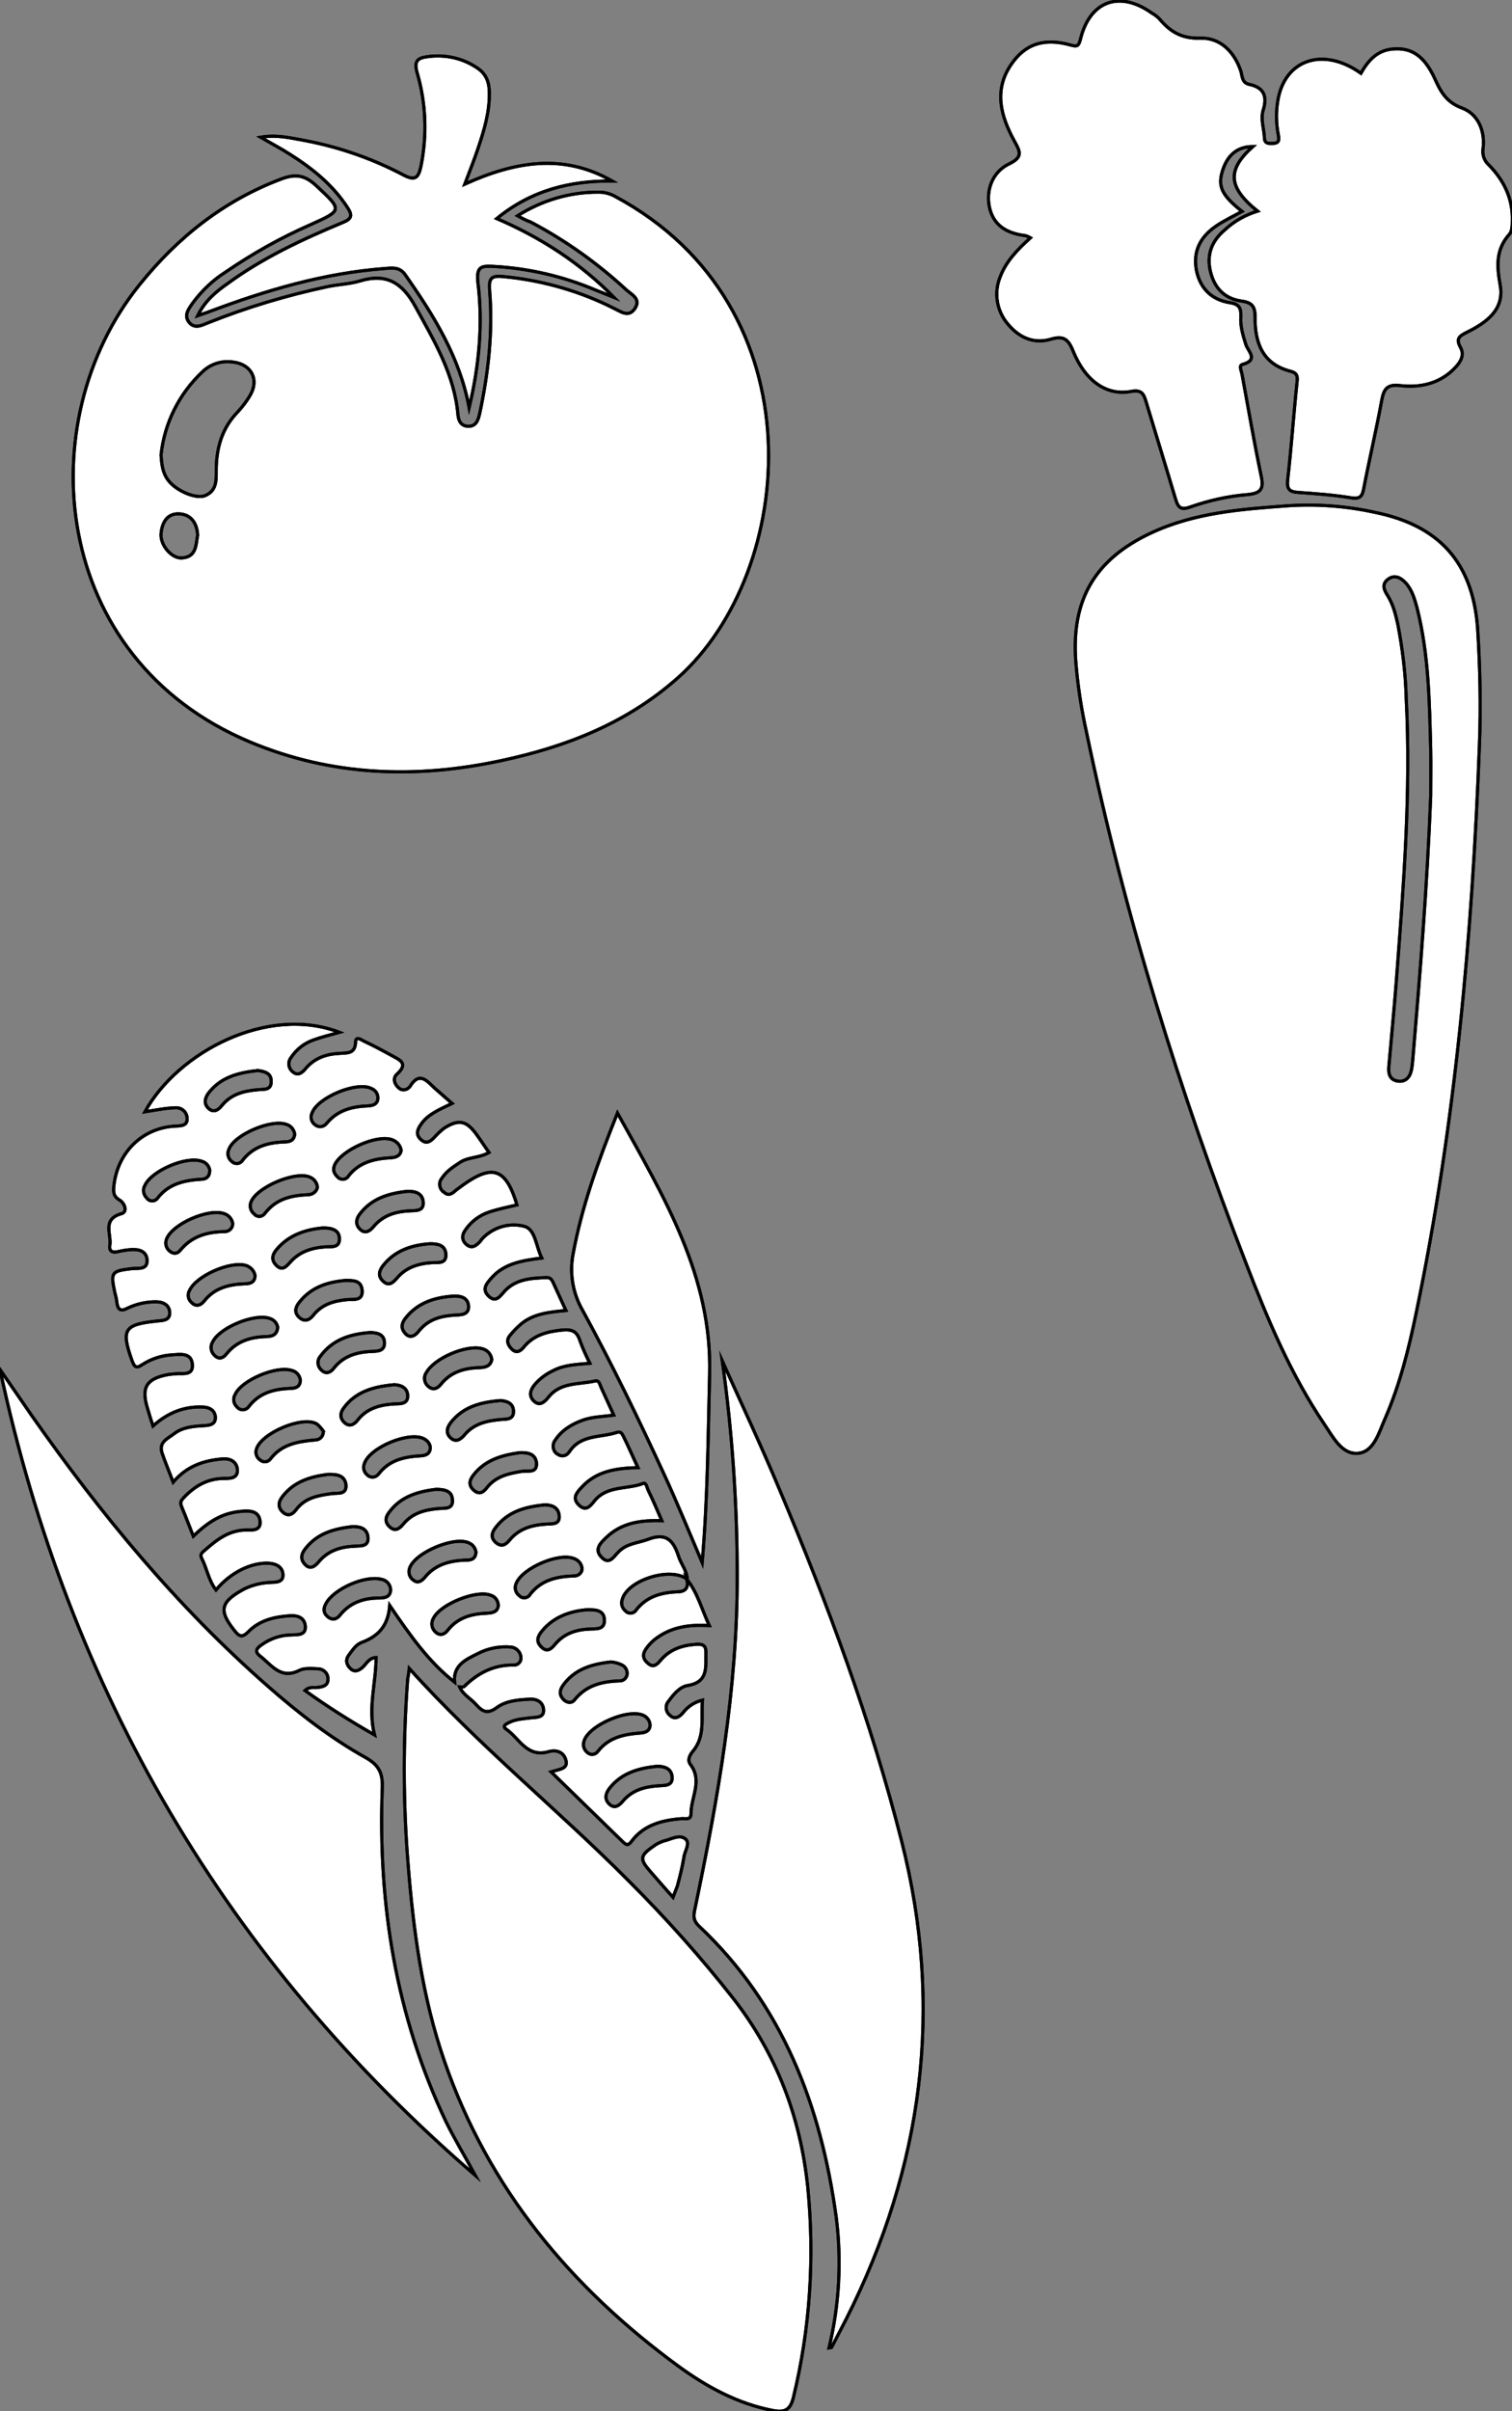 <?xml version="1.0" encoding="utf-8"?>
<!-- Generator: Adobe Illustrator 24.1.0, SVG Export Plug-In . SVG Version: 6.00 Build 0)  -->
<svg version="1.1" id="图层_1" xmlns="http://www.w3.org/2000/svg" xmlns:xlink="http://www.w3.org/1999/xlink" x="0px" y="0px"
	 viewBox="0 0 487.3 776.6" style="enable-background:new 0 0 487.3 776.6;" xml:space="preserve">
<rect x="0" y="0" width="487.3" height="776.6" fill="#808080" stroke="none"/>
<style type="text/css">
	.st0{fill:#FFFFFF;}
	.st1{fill:#FFFFFF;stroke:#000000;stroke-miterlimit:10;}
	.st2{fill:none;stroke:#000000;stroke-miterlimit:10;}
</style>
<g>
	<g>
		<path id="XBF0202M2Gra4Co4_7_" class="st0" d="M166.8,69.5c7.9-5,17-7.7,26.3-7.6c1.8,0,3.6,0.5,5.2,1.4
			c66.2,35.6,58.4,120.9,20.3,154.9c-16.5,14.7-36,22.3-57.1,26.8c-27.5,5.9-54.6,5-80.9-6C16.1,212,9.5,135.8,44.9,91.8
			c12.3-15.3,27.2-27.2,45.9-34.2c4.6-1.7,7.5-1.1,11,2.1c8.6,8,8.7,8-1.8,12.7c-9.6,4.2-18.8,9.4-27.4,15.3
			c-4.1,2.6-7.6,6-10.5,9.9c-1.3,1.9-3,4-1.1,6.3c1.8,2.1,4,0.9,6,0.1c12.5-5,25.5-8.9,38.7-11.7c3.4-0.7,7-0.8,10.3-1.8
			c8.6-2.6,13.7,0.6,17.9,8.3c6.1,11.1,12.6,21.9,13.7,34.9c0.2,2,1.1,3.6,3.4,3.6c2.5,0,3.1-2,3.6-4.1c2.8-13.1,4.3-26.3,3.2-39.7
			c-0.3-4,0.6-4.8,4.5-4.4c11.6,1.1,23,4.2,33.5,9.2c0.6,0.3,1.2,0.6,1.8,0.9c2.3,1,4.9,3.3,7,0.2s-1-4.5-2.7-6
			c-9.3-8.6-19.7-16-30.9-21.9C169.8,71.1,168.6,70.5,166.8,69.5z M51.9,146.5c0.2,3.1,0.5,5.9,2.4,8.3c2.5,3.3,9,6.1,11.9,4.8
			c4.1-1.8,3.4-5.7,3.5-9.1c0.2-6.7,2-12.7,6.8-17.7c1.5-1.6,2.8-3.3,3.9-5.1c3.3-5.2,0.8-10.4-5.4-11.1c-3.5-0.5-7.1,0.6-9.7,3.1
			C57.7,126.8,53,136.3,51.9,146.5L51.9,146.5z M63.7,172.4c-0.2-4.1-2.3-6.8-6.1-6.9s-5.4,2.9-5.7,6.4c-0.3,3.8,3.6,8.2,6.9,7.8
			C63.4,179.3,63.1,175.4,63.7,172.4L63.7,172.4z"/>
		<path id="XFF9900M2Color3_7_" class="st0" d="M476.8,240c-2.3,61.3-7.8,122.3-20.3,182.5c-2.4,11.7-5.3,23.4-10.1,34.4
			c-2,4.5-3.6,10.8-8.8,11.2s-8-5.3-10.8-9.4c-10.8-16-18.2-33.6-25.1-51.5c-21.6-55.7-39.3-112.7-51.5-171.2
			c-1.7-7.6-2.9-15.4-3.5-23.2c-1.4-19.8,6.3-32.7,24.2-41.1c14.1-6.6,29.2-7.7,44.3-8.8c9.3-0.6,18.7,0.1,27.8,2.1
			c20.8,4.2,31.6,16.1,33.2,37.2C477,214.7,477.3,227.4,476.8,240z M461.1,256.4c0-5,0.1-10,0-15c-0.4-15.3-0.6-30.6-4.4-45.6
			c-0.8-2.9-1.6-5.8-3.7-8.1c-1.6-1.7-3.6-2.7-5.7-1.1s-1.2,3.5-0.1,5.2c1.8,2.9,2.6,6.1,3.3,9.3c1.5,7.8,2.5,15.8,2.7,23.8
			c1.6,30.5-0.9,60.9-3.2,91.3c-0.7,9.1-1.6,18.2-2.4,27.4c-0.2,2.2,0.3,4.2,2.8,4.6s4-1.1,4.5-3.6c0.2-1,0.3-2,0.4-3
			C457.7,313.3,460,284.9,461.1,256.4z"/>
		<path id="XFFCC00M2Color2_15_" class="st0" d="M146.5,541.8c-8.3-6.5-14.3-15-20.9-24.7c-0.5,6.8-3.9,10-9,11.9
			c-1.9,0.7-3,2.5-4.2,4.1s-0.7,3.2,0.6,4.4s2.7,0.6,3.9-0.5s2.1-3.1,4.3-3.1c0,8.2-2.7,16.2-0.5,24.9c-7.7-4.4-15.2-9.1-22.4-14.3
			c1.5-1.4,2.9-0.8,4.1-1c1.8-0.2,3.4-0.6,3.3-2.8c0-1.8-1.5-3.2-3.3-3.2c0,0,0,0,0,0c-2-0.1-4.3-0.3-5.9,0.5
			c-6.1,3.1-9-1.8-12.8-4.7c-1.9-1.5-0.7-2.6,0.6-3.5c2.9-2.1,6.3-3.2,9.8-3.2c2-0.1,4.5,0.1,4.3-2.8c-0.2-2.6-2.2-3.5-4.7-3.4
			c-5.1,0.3-10,1.4-13.7,5.2c-2.1,2.1-3,1.4-4.5-0.5c-5.1-6.4-4.5-9.2,3.4-13.4c2.6-1.2,5.3-1.9,8.2-2c1.9-0.1,4.2,0,4.1-2.5
			s-2.1-3.5-4.5-3.7c-5.7-0.3-12.3,2.9-17.1,8.6c-2.4-3.1-2.9-6.9-4.6-10.2c-0.5-1-0.2-1.6,0.8-2.4c4.1-3.6,8.1-6.8,14-6.7
			c2,0.1,4.4,0,4-3c-0.4-2.7-2.5-3.2-4.9-3.1c-6.2,0.3-10.8,2.5-16.6,8.1c-1.3-3.3-2.5-6.5-3.8-9.6c-0.5-1.3-0.2-1.8,0.7-2.8
			c3.6-3.8,7.7-6.2,13.1-6.2c1.9,0,4.5,0,4.2-3c-0.3-2.6-2.5-3.5-4.8-3.3c-5.9,0.5-11.4,2.2-15.9,7.5c-1.3-3.5-2.6-6.5-3.6-9.5
			c-1.1-3.5,2-4.6,3.9-6.1c2.7-2.1,6.1-2.4,9.5-2.6c1.9-0.1,4-0.3,3.8-2.9c-0.2-2.1-1.9-3-3.9-3.1c-6.1-0.3-11.4,1.8-16.2,6.1
			c-0.7-2.1-1.2-3.8-1.7-5.5c-2.2-6.9-0.5-9.8,6.8-11.1c0.6-0.1,1.3-0.1,2-0.2c2.3-0.3,5.9,0.8,5.6-3c-0.3-3.9-3.8-3.3-6.7-3.1
			c-3.3,0.2-6.6,1.3-9.4,3.1c-2,1.4-2.6,0.8-3.4-1.4c-3.5-9.9-2.5-11.5,8.1-12.6c1.8-0.2,4.1-0.1,4.1-2.6s-2-3.6-4.5-3.6
			c-3.2,0-6.3,0.7-9.2,2.1c-2.1,1.1-3,0.4-3.3-1.7c-0.1-1.1-0.4-2.3-0.7-3.4c-1.4-6.6-1.1-6.9,5.6-7.7c2-0.2,5,0.5,4.8-2.8
			c-0.2-2.9-2.7-3.5-5.3-3.3c-1.3,0.1-2.6,0.3-3.9,0.6c-1.9,0.5-3.1,0-2.8-2c0.6-3.5-2.7-8.4,3.8-10.2c2-0.6,1-3.4-0.7-4.4
			c-2-1.2-2-2.6-1.8-4.6c1.3-11.4,9.9-18.9,20.2-19.2c1.7-0.1,3.6-0.2,3.4-2.6c-0.1-1.9-1.7-3.4-3.7-3.3c0,0-0.1,0-0.1,0
			c-3.3,0.1-6.5,0.8-9.8,1.3c10.6-19.2,39.5-34.5,62.7-25.6c-3.2,0.9-5.7,1.5-8.2,2.4c-3,1-5.6,3-7.4,5.7c-1.1,1.4-0.9,3.4,0.4,4.5
			c1.7,1.6,3.1,0.5,4.2-0.8c2.9-3.5,6.7-4.8,11-5c2.5-0.2,5.1,0.2,5.2-3.7c0.1-2,1.8-0.7,2.6-0.3c3,1.4,6,3,8.9,4.6
			c2.5,1.4,5.8,2.5,1.8,6.1c-1.4,1.3-0.8,3.2,0.6,4.4c0.9,0.9,2.4,0.8,3.3-0.1c0.1-0.1,0.2-0.2,0.3-0.3c3.1-5.1,5.5-1.8,8,0.5
			c1.7,1.5,3.4,3,5.6,4.9c-4.1,2-7.7,3.4-10,6.7c-1.2,1.7-1.8,3.3-0.1,4.9c1.9,1.8,3.3,0.5,4.6-0.9c0.9-1,1.9-1.9,2.9-2.7
			c4.7-3,7.2-2.5,10.4,1.9c1.4,1.9,2.6,3.8,4.1,5.9c-3.1,1.8-6.5,1.4-9.2,3.1c-2.3,1.5-4.5,2.9-6,5.2c-1.1,1.3-0.9,3.3,0.5,4.4
			c0,0,0,0,0.1,0c1.5,1.5,2.7,0.6,3.9-0.5c0.1-0.1,0.2-0.2,0.4-0.3c10.6-8.1,15.5-7.9,19.3,5c-3,0.7-6,1.3-9,2.3c-3,1-5.7,3-7.5,5.6
			c-1.3,1.7-1.4,3.5,0.3,4.9s3.1,0.3,4.3-1c0.2-0.2,0.4-0.5,0.6-0.8c3.5-3.8,8.8-5.4,13.7-4.1c3.6,1,3.7,6.4,5.6,10.2
			c-6.2,0.8-12,1.7-16.1,6.3c-1.6,1.8-3.4,3.7-1,6s3.8-0.2,5.2-1.7c3.7-3.9,8.6-4.1,13.4-4.3c1.5-0.1,1.9,1,2.4,2.1
			c1.2,2.7,2.5,5.4,3.9,8.5c-5.3,0.5-10.3,1-14.3,4.2c-1.4,1.2-2.7,2.5-3.8,3.9c-1.3,1.6-0.6,3.1,0.7,4.4c1.6,1.5,2.9,0.4,3.8-0.7
			c3.2-3.9,7.5-5,12.3-5.5c3.2-0.3,4.8,0.3,5.8,3.4c0.9,2.5,2,4.9,3.2,7.3c-4.4,0.4-8.3,0.5-11.9,2.4c-2.3,1.1-4.3,2.6-5.9,4.5
			c-1.4,1.7-2,3.6-0.2,5.3s3.4,0.3,4.6-1.2c3.9-5,9.9-4.1,15.1-5.3c1.3-0.3,1.5,1.1,1.9,2l4.1,9c-3.6,0.5-7,0.5-10.2,1.7
			c-3.5,1.3-6.6,3.2-8.7,6.4c-1,1.3-0.8,3.3,0.5,4.3c0.1,0,0.1,0.1,0.2,0.1c1.1,0.9,2.7,0.8,3.6-0.3c0.1-0.1,0.2-0.3,0.3-0.4
			c3.7-5.6,10-4.5,15.2-6.2c1.5-0.5,1.8,0.5,2.2,1.2c1.6,3.2,3,6.5,4.7,10.1c-7.1,0.2-13.4,1.1-18.2,6.4c-1.5,1.6-3.1,3.4-0.9,5.6
			c2.4,2.4,3.9,0.2,5.2-1.4c4.1-4.9,10.5-3.5,15.6-5.5c1-0.4,1.2,1.4,1.6,2.2c1.5,3.1,2.9,6.3,4.4,9.8c-6.7-0.2-12.9,0.6-17.9,5.4
			c-1.8,1.7-4,3.8-1.6,6.3c2.6,2.8,4-0.2,5.6-1.7c2.6-2.7,6.3-2.8,9.5-4c5.9-2.3,8.2,0.5,9.8,5.5c0.8,2.5,2.7,4.6,2.8,7.4
			c-5.3-4.2-19.4,0.2-21,6.6c-0.4,1.3,0,2.7,1.1,3.6c0.8,0.9,2.2,0.9,3.1,0.1c0.1-0.1,0.2-0.3,0.3-0.4c3.5-4.5,8.3-5.7,13.6-5.9
			c2.6-0.1,3.4-1.6,2.7-4.1c3.5,4.3,4.8,9.6,7.3,15c-6.3-0.4-11.7,0.4-16.4,3.6c-1.7,1.1-3.1,2.5-4.2,4.2c-1.1,1.8-0.6,3.2,0.9,4.4
			c1.6,1.4,2.8,0.4,3.8-0.8c3.1-3.8,7.2-5.1,11.9-5.4c2.1-0.1,3,0.6,2.9,2.8c-0.1,4.5,0.9,9.4-5.9,10.5c-2.5,0.4-4.5,2.8-6.1,5
			c-1.2,1.3-1,3.4,0.3,4.5c1.6,1.6,3.1,0.7,4.3-0.7c1.6-2.1,3.8-3.5,6.3-4.1c-0.5,5.9,1,11.7-3.2,16.6c-1,1.2-1.7,2.8-0.7,4.1
			c4,5.3,0.2,10.5,0.2,15.8c0,2.4-1.9,1.5-3.3,1.7c-6.1,0.5-11.9,2-15.8,7.2c-1.2,1.6-1.7,1.3-2.9,0.2c-7.5-7.3-15-14.6-23.1-22.5
			c2.8-0.9,5.5-0.9,4.8-3.7s-3.2-3.5-5.6-2.8c-7,2-9.4-4.3-13.6-7.2c-1.6-1.1,0.1-1.8,1.1-2.3c2.1-1,4.5-1.1,6.8-1.4
			c1.8-0.2,4.2,0,4.1-2.5s-2.1-3.7-4.6-3.5c-3.7,0.2-7.5,0.5-10.5,2.7s-4.6,1.3-6.6-0.9c-1.7-2-4.3-3.2-5.4-5.8
			c0.5,0,1.2,0.2,1.5-0.1c4.4-4.3,9.5-7,15.9-6.9c1.2,0.1,2.3-0.8,2.4-2c0-0.2,0-0.4,0-0.6c-0.2-1.7-1.6-3.1-3.3-3.2
			c-3.7-0.3-7.3,0.4-10.6,2.1C150.2,534.5,146,536.3,146.5,541.8z M111.5,412.4c-6,0.5-11.2,2.2-15,7c-1.3,1.6-1.8,3.3-0.1,4.9
			s3.4,0.9,4.6-0.7c2.8-3.5,6.6-4.6,10.9-5c2.1-0.2,5.2,0.6,4.8-3.2C116.3,412.2,113.6,412.5,111.5,412.4z M131.5,383.7
			c-6,0.6-11.7,2.2-15.6,7.4c-1.2,1.6-1.4,3.4,0.2,4.9s3.1,0.5,4.2-0.8c3.1-3.8,7.3-5,11.9-5.2c2-0.1,4.4,0.1,4.2-2.8
			C136.2,384.4,134,383.7,131.5,383.7z M187.6,505.3c-0.1-1.5-1.1-2.8-2.6-3.3c-4.9-2-16.5,3-18.6,7.9c-0.7,1.4-0.3,3.1,0.9,4
			c0.8,0.9,2.2,1,3.1,0.2c0.2-0.1,0.3-0.3,0.4-0.5c3.6-4.7,8.6-5.8,14.1-6c1.4,0.1,2.6-0.9,2.7-2.2
			C187.6,505.4,187.6,505.3,187.6,505.3L187.6,505.3z M158.5,437.9c-0.2-1.7-1.4-3.1-3.1-3.5c-5.1-1.4-15.5,3.1-18,7.7
			c-1,1.4-0.7,3.4,0.7,4.5c1.5,1.3,2.9,0.6,3.9-0.6c3.3-4.2,7.8-5.4,12.8-5.5C156.5,440.4,158.1,440,158.5,437.9z M188.8,518.5
			c-4.9,0.5-10.2,2.1-14.1,6.8c-1.4,1.7-2.1,3.4-0.2,5.2c2,2,3.4,0.3,4.5-1c2.9-3.4,6.7-4.6,11-4.8c2.1-0.1,4.9,0.3,4.8-2.9
			S192.1,518.4,188.8,518.5L188.8,518.5z M105.6,474.9c-5.4,0.7-10.9,2.2-14.7,7.3c-1.2,1.6-1.4,3.4,0.3,4.9s3.2,0.6,4.2-0.8
			c2.9-3.9,7.1-4.6,11.4-5.2c2-0.3,5,0.5,4.7-2.9C111.1,475.2,108.6,474.8,105.6,474.9z M104.1,395.5c-5.5,0.5-11,2.2-15,7
			c-1.5,1.8-1.7,3.5,0.1,5.2s3.1,0.2,4.2-1c3-3.5,7-4.8,11.5-5.1c1.9-0.1,4.5,0.4,4.5-2.5S107.1,395.5,104.1,395.5L104.1,395.5z
			 M138.6,400.6c-5.8,0.4-11.3,2.1-15.2,7.1c-1.2,1.6-1.7,3.3,0,4.9c1.9,1.9,3.3,0.5,4.6-1c2.9-3.4,6.8-4.6,11.1-4.9
			c2.1-0.1,4.9,0.5,4.6-2.9C143.4,401,141.1,400.6,138.6,400.6z M196.9,535.3c-6.4,0.7-11.8,2.4-15.5,7.6c-1.1,1.6-1.2,3,0.2,4.5
			c1.1,1.1,2.6,1.3,3.5,0.2c3.8-4.8,8.9-6,14.5-6.2c1.2,0.1,2.3-0.8,2.5-2c0.2-1.4-0.6-2.7-1.8-3.2
			C199.2,535.7,198.1,535.4,196.9,535.3z M145.6,417.5c-6,0.5-11.3,2.3-15.1,7.3c-1.3,1.8-1.2,3.4,0.3,4.9s3.2,0.4,4.2-1
			c3-3.7,6.9-4.8,11.4-5.1c2.1-0.1,4.9,0,4.6-3.1C150.7,417.7,148.1,417.3,145.6,417.5z M129.3,370.5c-0.3-1.7-1.5-3-3.2-3.5
			c-5.1-1.5-16,3.5-18.2,8.1c-0.8,1.8-0.2,2.9,0.9,4c0.8,0.9,2.2,1,3.1,0.2c0.2-0.1,0.3-0.3,0.4-0.5c3.5-4.5,8.4-5.6,13.7-5.9
			C127.7,372.8,129,372.3,129.3,370.5L129.3,370.5z M209.5,555.9c0.1-1.2-0.6-2.4-1.6-3.1c-4.7-3.1-19,3.1-19.8,8.5
			c-0.3,1.3,0.4,2.7,1.5,3.4c1,0.7,2.4,0.4,3.1-0.6c0,0,0,0,0,0c3.5-4.5,8.4-5.5,13.6-5.9C207.8,558.1,209.3,557.7,209.5,555.9z
			 M96.8,444.5c-0.2-1.5-1.3-2.8-2.8-3.1c-4.9-1.6-16.1,3.1-18.2,7.7c-0.8,1.3-0.6,3,0.6,4.1c0.8,1,2.3,1.2,3.4,0.3
			c0.2-0.2,0.4-0.4,0.5-0.6c3.4-4.3,8-5.5,13.2-5.7C95.1,447.2,96.8,446.8,96.8,444.5z M127.1,446c-6.7,0.6-12.5,2.2-16.4,7.6
			c-1.1,1.5-1.2,3.1,0.2,4.5c1.6,1.6,3.2,0.8,4.3-0.6c3-3.9,7.2-5,11.8-5.3c1.9-0.1,4.5,0.2,4.4-2.7
			C131.3,446.8,129,446.1,127.1,446z M104.3,461.1c-0.6-0.9-1.3-1.7-2.1-2.4c-4.6-2.9-18.3,3-19.6,8.2c-0.4,1.3,0.2,2.7,1.3,3.4
			c0.9,0.8,2.4,0.7,3.2-0.3c0,0,0,0,0,0c3.7-4.9,9-5.7,14.5-6.2c1.4,0,2.6-1.1,2.6-2.6C104.3,461.2,104.3,461.1,104.3,461.1z
			 M160.6,517.2c0-1.6-1-3-2.5-3.4c-4.6-1.8-16.2,2.9-18.4,7.4c-0.9,1.5-0.6,3.4,0.7,4.5c1.5,1.4,3,0.6,3.9-0.6
			c3.3-4.2,7.8-5.3,12.7-5.5C158.6,519.5,160.3,519.3,160.6,517.2z M167.4,467.9c-5.6,0.8-11.1,2.3-14.9,7.3
			c-1.3,1.7-1.5,3.3,0.2,4.8s3.1,0.7,4.2-0.8c2.9-3.7,7-4.6,11.4-5.3c1.8-0.3,4.9,0.8,4.6-2.8C172.5,468.2,170.1,467.8,167.4,467.9
			L167.4,467.9z M175.6,484.7c-6.4,0.6-12.1,2.2-16,7.5c-1.3,1.7-1.4,3.4,0.4,4.8s3.1,0.4,4.2-0.9c3.1-3.8,7.3-4.9,11.9-5.2
			c2-0.1,4.5,0.2,4.1-2.9C179.9,485.4,177.7,484.7,175.6,484.7z M153.4,499.9c-0.2-1.2-0.9-2.3-2-2.8c-4.5-2.6-17.7,2.9-19.4,8
			c-0.5,1.4,0,3.1,1.3,3.9c1.4,1.1,2.6,0.2,3.5-0.8c3.4-4.3,8.1-5.5,13.2-5.7C151.9,502.6,153.3,502.1,153.4,499.9L153.4,499.9z
			 M119.2,429.2c-6.3,0.5-12,2.2-16,7.7c-1.1,1.3-0.9,3.2,0.3,4.3c0,0,0.1,0.1,0.1,0.1c1.4,1.4,2.9,0.8,3.9-0.5
			c3.1-4,7.4-5.3,12.2-5.5c1.9-0.1,4.4,0,4.2-3C123.8,429.8,121.6,429.2,119.2,429.2L119.2,429.2z M102.3,382.4
			c-0.1-1.3-0.9-2.5-2.1-3.1c-4.5-2.5-17.8,3.1-19.4,8.1c-0.4,1.3,0,2.7,1.1,3.6c0.7,0.9,2.1,1.1,3,0.3c0.2-0.1,0.3-0.3,0.5-0.5
			c3.6-4.7,8.6-5.8,14.1-6C100.9,384.7,102.1,383.7,102.3,382.4z M67.6,376.9c-0.2-1.4-1.3-2.6-2.7-2.9c-4.9-1.7-16.1,3.1-18.2,7.8
			c-0.8,1.3-0.5,3,0.6,4.1c0.7,1,2.1,1.2,3,0.5c0.2-0.1,0.3-0.3,0.5-0.5c3.7-4.8,9-5.8,14.6-6.1C66.7,379.6,67.6,378.8,67.6,376.9
			L67.6,376.9z M140.5,479.7c-5.5,0.7-11.2,2.1-15.1,7.4c-1.3,1.7-1.4,3.3,0.3,4.8s3.1,0.4,4.2-0.9c3-3.7,7-4.7,11.4-5.1
			c2-0.2,4.9,0.4,4.5-3C145.6,480.3,143.5,479.7,140.5,479.7z M83.1,344.8c-6.3,0.7-12,2.1-16,7.4c-1.2,1.7-1.4,3.5,0.2,4.9
			s3.1,0.4,4.2-1c3-3.7,7.1-4.7,11.5-5.1c1.9-0.2,4.5,0.3,4.4-2.7C87.5,345.6,85.2,345.1,83.1,344.8z M125.9,512.2
			c0-1.7-1.2-3.2-2.9-3.5c-5.3-1.4-15.3,3-17.9,7.7c-1,1.7-0.9,3.2,0.6,4.4s2.9,0.7,3.9-0.6c3.3-4.1,7.7-5.5,12.7-5.5
			C124.1,514.7,125.7,514.4,125.9,512.2z M89.5,427.5c-0.2-1.2-1.1-2.3-2.2-2.7c-4.7-2.1-16.6,2.7-18.8,7.5
			c-0.9,1.5-0.5,3.4,0.9,4.5c1.4,1.2,2.7,0.4,3.5-0.6c3.4-4.3,8-5.6,13.2-5.7C87.7,430.4,89.3,430,89.5,427.5z M82.2,410.8
			c-0.3-1.5-1.4-2.7-2.9-3.2c-5.1-1.5-16,3.3-18.2,8c-0.8,1.3-0.5,3,0.7,4c1.4,1.4,2.9,0.8,3.9-0.4c3.4-4.4,8.1-5.5,13.2-5.7
			C80.7,413.5,82.2,413,82.2,410.8L82.2,410.8z M113.6,491.7c-5.8,0.7-11.5,2.1-15.4,7.4c-1.2,1.6-1.4,3.3,0.2,4.9s3.1,0.5,4.2-0.8
			c3.1-3.8,7.2-5,11.9-5.2c2-0.1,4.4,0.1,4.1-2.9C118.3,492.3,116.2,491.7,113.6,491.7z M75,394.1c-0.2-1.4-1.2-2.6-2.5-3.1
			c-5-2.1-17.3,3.3-18.9,8.3c-0.5,1.5,0.1,3.1,1.4,3.9c0.9,0.7,2.2,0.6,2.9-0.3c0.1-0.1,0.1-0.2,0.2-0.2c3.7-4.5,8.6-5.9,14.1-6
			c1.4,0.1,2.7-0.9,2.8-2.4C75,394.2,75,394.1,75,394.1z M95,365.4c-0.2-1.5-1.2-2.8-2.6-3.2c-4.8-1.9-16.8,3.2-18.6,7.9
			c-0.7,1.4-0.3,3.1,0.9,4c0.9,0.9,2.3,0.9,3.2,0c0.1-0.1,0.2-0.2,0.3-0.4c3.5-4.5,8.3-5.7,13.6-5.9C93.5,367.8,94.7,367.3,95,365.4
			L95,365.4z M121.8,353.7c0-1.4-0.8-2.6-2.1-3.1c-4.6-2.4-17.2,2.8-19.1,7.8c-0.7,1.4-0.3,3.1,1.1,4c1.1,0.8,2.6,0.6,3.5-0.5
			c0,0,0.1-0.1,0.1-0.1c3.5-4.2,8.1-5.4,13.3-5.6C120.2,356.1,121.7,355.7,121.8,353.7z M211.8,568.9c-5.9,0.6-11.4,2.1-15.3,7
			c-1.4,1.8-1.8,3.7,0,5.3c1.6,1.4,3,0.4,4.2-1c3-3.6,7-4.7,11.4-5c1.9-0.2,4.9,0.3,4.5-3.1C216.3,569.6,214.1,568.9,211.8,568.9
			L211.8,568.9z M138.7,466.3c-0.1-1.2-0.8-2.2-1.9-2.8c-4.7-2.7-17.8,2.7-19.4,8c-0.5,1.3-0.1,2.7,1,3.6c0.9,0.9,2.4,0.9,3.3,0
			c0.1-0.1,0.2-0.2,0.3-0.3c3.5-4.6,8.4-5.6,13.7-5.9C137.4,468.8,138.6,468.2,138.7,466.3z M161.4,451.1c-6.5,0.5-12.2,2-16.2,7.2
			c-1.3,1.7-1.5,3.5,0.1,4.9s3.1,0.5,4.3-0.9c3.1-3.8,7.4-4.7,12-5.1c1.8-0.1,4,0,3.9-2.7S163.2,451.3,161.4,451.1z"/>
		<path id="X81B540M2Gra4OT4_15_" class="st0" d="M405.3,68c-9.6-7.7-9.9-13.3-1.5-20.8c-4.7,0-7.9,2.4-9.6,7.2
			c-1.9,5.4-0.7,8.3,6.1,13.7c-2.9,1.6-5.9,3-8.5,4.8c-4.9,3.4-7.4,8-6.2,14.2c1.2,5.9,5,9.5,10.8,10.4c3.2,0.5,3.6,1.9,3.5,4.6
			c-0.2,3,0.7,5.9,1.6,8.8c0.7,2.3,4.3,5-1.1,6.5c-1.2,0.3-0.3,2.1-0.1,3.2c2,10.9,3.9,21.9,6.2,32.9c0.9,4.2-0.4,5.4-4.4,5.8
			c-6.3,0.5-12.5,1.9-18.5,4c-3.3,1.2-4-0.1-4.8-2.8c-3.1-10.4-6.3-20.7-9.4-31c-0.8-2.7-1.5-4.1-5-3.4c-7.8,1.4-14.6-3.4-18.5-12.9
			c-1.6-4-3.1-5.2-7.4-3.9c-5.2,1.5-9.9-0.5-13.4-4.6c-3.8-4.2-4.9-10.2-2.8-15.4c1.9-5.1,5.6-8.9,9.8-12.7c-0.5-0.3-1-0.5-1.6-0.7
			c-6.6-0.8-10.4-3.7-11.6-9.1c-1.2-5.5,0.9-11.4,6.3-14c4.6-2.2,3.6-4,1.7-7.4c-4.3-7.9-6.7-16.2-1.1-24.5
			c4.5-6.7,10.6-8.8,19.2-6.4c2.2,0.6,2.6,0.4,3.2-1.8c3-12.4,12.6-15.9,23-8.5c0.9,0.5,1.7,1.1,2.4,1.8c3.5,4.2,7.2,6.5,13.3,6.3
			c6.3-0.2,10.9,4.3,13,10.6c0.5,1.6,0.3,3.8,2.8,4.3c4.7,1,5.8,3.9,4.4,8.3c-0.9,3,0.3,5.9,0.4,8.9c0.1,2,1.4,1.8,2.8,1.8
			c1.9-0.1,2-1,1.7-2.7c-0.7-3.6-0.8-7.3-0.2-10.9c2.1-13.4,14.6-17.7,26.8-9c2.3-4,5.1-7.3,10.1-7.8c6.1-0.6,10.3,2.1,13.7,9.5
			c1.9,4.2,3.7,7.6,8.8,9.5s7.4,7.2,6.8,12.8c-0.4,2.1,0.3,4.2,1.9,5.6c4.8,4.9,7.7,10.8,7.5,17.9c0,1.5-0.1,3.4-0.9,4.3
			c-4.5,5-4.1,10.3-3,16.5c1.4,7.8-4.4,12-10.7,15.1c-2.4,1.2-3.7,2-2.1,4.9s-0.5,5.4-2.6,7.4c-4.7,4.4-10.7,5.6-16.8,4.9
			c-4.2-0.5-5.3,1-6,4.8c-1.7,9.3-3.9,18.6-5.7,27.9c-0.5,2.9-1.1,4-4.4,3.4c-5.6-0.9-11.2-1.3-16.9-1.7c-2.7-0.2-3.6-1-3.3-4
			c1.2-10.4,1.9-20.9,3-31.3c0.2-1.8,0.3-3.1-2-3.7c-9.1-2.3-11.6-9.2-11.5-17.5c0-3.2-0.8-4.6-4.2-5.1c-5.5-0.7-8.9-4.1-10.2-9.6
			s0.5-9.9,4.7-13.4C397.9,71.1,401.5,69.2,405.3,68z"/>
		<path id="XB6D21FM2Gra4OT29_31_" class="st0" d="M131.9,537.4c22.5,25,48,45.5,71,68.7c11.8,11.8,22.9,24.2,33.2,37.3
			c14.1,18,21.8,38.2,24.2,60.8c2.3,22.8,0.8,45.8-4.6,68c-1,4.2-3,4.9-6.6,4.2c-11.4-2.2-21.3-7.6-30.5-14.3
			c-34.7-25.4-61.2-57.2-75.4-98.3c-7.1-20.5-10-42.1-11.7-63.7c-1.6-19.8-1.6-39.6-0.1-59.4C131.6,539.8,131.7,539.1,131.9,537.4z"
			/>
		<path id="XB6D21FM2Gra4OT29_30_" class="st0" d="M232.8,438.4c6.2,13.8,12.6,27.4,18.4,41.3c15.6,37,29.5,74.5,39.4,113.4
			c13.6,53.5,6.9,104.7-17.8,153.7c-1.6,3.1-3.2,6.2-4.8,9.3c0,0.1-0.3,0-0.8,0.1c3.3-13.8,4.1-28.1,2.3-42.1
			c-4.9-35.8-17.2-68.3-44.2-93.7c-2-1.9-1.8-3.5-1.3-5.7c7.4-35.4,13.7-71,13.6-107.3C237.6,484.4,236,461.3,232.8,438.4z"/>
		<path id="XB6D21FM2Gra4OT29_29_" class="st0" d="M153.2,700.7C73,631.5,22.2,544.8,0,441.1c3.4,4.9,6.8,9.9,10.2,14.8
			c22.2,31.7,46.8,61.5,76,87.1c9.9,8.7,20.3,16.8,31.8,23.2c4.2,2.4,5.4,5,5.2,9.8c-1.4,37.3,4.4,73.3,20.5,107.3
			C146.6,689.2,150,694.8,153.2,700.7z"/>
		<path id="X81B540M2Gra4OT4_14_" class="st0" d="M151.2,131.3c-3-16.2-11.4-29.7-20.6-42.8c-1.8-2.6-4.2-2.2-6.7-2
			c-19.6,1.5-38.2,7-56.5,13.9l-3.7,1.3c2.4-4.9,6-7.8,9.7-10.4c11.4-8.3,24-14.2,37-19.6c3-1.2,3.3-2.3,1.5-5
			c-4.8-7.3-11.3-12.5-18.6-17.1c-2.8-1.8-5.7-3.3-9.3-5.4c5.4-0.9,9.9,0.3,14.4,1.1c11,2.1,21.6,5.8,31.5,11c4.1,2.2,5,0.8,5.8-2.9
			c2-10,1.6-20.3-1.3-30.1c-1-3.6,0.2-4.6,3.1-5c5.8-0.9,11.8,0.4,16.6,3.8c2.7,1.9,3.6,4.6,3.6,7.8c0.1,6.1-1.6,11.8-3.5,17.5
			c-1.2,3.6-2.6,7.2-4.4,11.9c16.2-7.3,31.7-10,47.5-1c-13.6-0.1-26.1,3-37.2,12.1c14.4,6.2,27,14.4,37.8,25.4c-2-0.8-4-1.6-6-2.4
			c-10.4-4.4-21.6-7-32.9-7.6c-3.8-0.2-5.5,0-5,5C155.7,104.3,154.4,117.9,151.2,131.3z"/>
		<path id="XB6D21FM2Gra4OT29_28_" class="st0" d="M199,358.5c15.1,27.2,30.5,52.6,29.7,84.1c-0.5,19.9-0.6,39.9-2.4,60.7
			c-4.3-10.1-8.1-19.4-12.3-28.5c-8.2-17.8-16.8-35.5-26.2-52.7c-3.2-5.5-4.3-12-3.1-18.2C187.5,388.7,192.7,374.2,199,358.5z"/>
		<path id="XFFCC00M2Color2_14_" class="st0" d="M216.9,611.1c-2.8-3.1-5-5.7-7.3-8.3c-3.5-4-3.4-5.1,1.1-8.2c0.9-0.7,2-1.2,3.1-1.6
			c2.4-0.5,5.1-2.3,7.1-0.7c1.7,1.4-0.3,4-0.5,6c-0.5,3.1-1.3,6.2-2.1,9.2C217.9,608.6,217.5,609.5,216.9,611.1z"/>
	</g>
	<g>
		<path id="XBF0202M2Gra4Co4_6_" class="st1" d="M166.8,69.5c7.9-5,17-7.7,26.3-7.6c1.8,0,3.6,0.5,5.2,1.4
			c66.2,35.6,58.4,120.9,20.3,154.9c-16.5,14.7-36,22.3-57.1,26.8c-27.5,5.9-54.6,5-80.9-6C16.1,212,9.5,135.8,44.9,91.8
			c12.3-15.3,27.2-27.2,45.9-34.2c4.6-1.7,7.5-1.1,11,2.1c8.6,8,8.7,8-1.8,12.7c-9.6,4.2-18.8,9.4-27.4,15.3
			c-4.1,2.6-7.6,6-10.5,9.9c-1.3,1.9-3,4-1.1,6.3c1.8,2.1,4,0.9,6,0.1c12.5-5,25.5-8.9,38.7-11.7c3.4-0.7,7-0.8,10.3-1.8
			c8.6-2.6,13.7,0.6,17.9,8.3c6.1,11.1,12.6,21.9,13.7,34.9c0.2,2,1.1,3.6,3.4,3.6c2.5,0,3.1-2,3.6-4.1c2.8-13.1,4.3-26.3,3.2-39.7
			c-0.3-4,0.6-4.8,4.5-4.4c11.6,1.1,23,4.2,33.5,9.2c0.6,0.3,1.2,0.6,1.8,0.9c2.3,1,4.9,3.3,7,0.2s-1-4.5-2.7-6
			c-9.3-8.6-19.7-16-30.9-21.9C169.8,71.1,168.6,70.5,166.8,69.5z M51.9,146.5c0.2,3.1,0.5,5.9,2.4,8.3c2.5,3.3,9,6.1,11.9,4.8
			c4.1-1.8,3.4-5.7,3.5-9.1c0.2-6.7,2-12.7,6.8-17.7c1.5-1.6,2.8-3.3,3.9-5.1c3.3-5.2,0.8-10.4-5.4-11.1c-3.5-0.5-7.1,0.6-9.7,3.1
			C57.7,126.8,53,136.3,51.9,146.5L51.9,146.5z M63.7,172.4c-0.2-4.1-2.3-6.8-6.1-6.9s-5.4,2.9-5.7,6.4c-0.3,3.8,3.6,8.2,6.9,7.8
			C63.4,179.3,63.1,175.4,63.7,172.4L63.7,172.4z"/>
		<path id="XFF9900M2Color3_6_" class="st1" d="M476.8,240c-2.3,61.3-7.8,122.3-20.3,182.5c-2.4,11.7-5.3,23.4-10.1,34.4
			c-2,4.5-3.6,10.8-8.8,11.2s-8-5.3-10.8-9.4c-10.8-16-18.2-33.6-25.1-51.5c-21.6-55.7-39.3-112.7-51.5-171.2
			c-1.7-7.6-2.9-15.4-3.5-23.2c-1.4-19.8,6.3-32.7,24.2-41.1c14.1-6.6,29.2-7.7,44.3-8.8c9.3-0.6,18.7,0.1,27.8,2.1
			c20.8,4.2,31.6,16.1,33.2,37.2C477,214.7,477.3,227.4,476.8,240z M461.1,256.4c0-5,0.1-10,0-15c-0.4-15.3-0.6-30.6-4.4-45.6
			c-0.8-2.9-1.6-5.8-3.7-8.1c-1.6-1.7-3.6-2.7-5.7-1.1s-1.2,3.5-0.1,5.2c1.8,2.9,2.6,6.1,3.3,9.3c1.5,7.8,2.5,15.8,2.7,23.8
			c1.6,30.5-0.9,60.9-3.2,91.3c-0.7,9.1-1.6,18.2-2.4,27.4c-0.2,2.2,0.3,4.2,2.8,4.6s4-1.1,4.5-3.6c0.2-1,0.3-2,0.4-3
			C457.7,313.3,460,284.9,461.1,256.4z"/>
		<path id="XFFCC00M2Color2_13_" class="st1" d="M146.5,541.8c-8.3-6.5-14.3-15-20.9-24.7c-0.5,6.8-3.9,10-9,11.9
			c-1.9,0.7-3,2.5-4.2,4.1s-0.7,3.2,0.6,4.4s2.7,0.6,3.9-0.5s2.1-3.1,4.3-3.1c0,8.2-2.7,16.2-0.5,24.9c-7.7-4.4-15.2-9.1-22.4-14.3
			c1.5-1.4,2.9-0.8,4.1-1c1.8-0.2,3.4-0.6,3.3-2.8c0-1.8-1.5-3.2-3.3-3.2c0,0,0,0,0,0c-2-0.1-4.3-0.3-5.9,0.5
			c-6.1,3.1-9-1.8-12.8-4.7c-1.9-1.5-0.7-2.6,0.6-3.5c2.9-2.1,6.3-3.2,9.8-3.2c2-0.1,4.5,0.1,4.3-2.8c-0.2-2.6-2.2-3.5-4.7-3.4
			c-5.1,0.3-10,1.4-13.7,5.2c-2.1,2.1-3,1.4-4.5-0.5c-5.1-6.4-4.5-9.2,3.4-13.4c2.6-1.2,5.3-1.9,8.2-2c1.9-0.1,4.2,0,4.1-2.5
			s-2.1-3.5-4.5-3.7c-5.7-0.3-12.3,2.9-17.1,8.6c-2.4-3.1-2.9-6.9-4.6-10.2c-0.5-1-0.2-1.6,0.8-2.4c4.1-3.6,8.1-6.8,14-6.7
			c2,0.1,4.4,0,4-3c-0.4-2.7-2.5-3.2-4.9-3.1c-6.2,0.3-10.8,2.5-16.6,8.1c-1.3-3.3-2.5-6.5-3.8-9.6c-0.5-1.3-0.2-1.8,0.7-2.8
			c3.6-3.8,7.7-6.2,13.1-6.2c1.9,0,4.5,0,4.2-3c-0.3-2.6-2.5-3.5-4.8-3.3c-5.9,0.5-11.4,2.2-15.9,7.5c-1.3-3.5-2.6-6.5-3.6-9.5
			c-1.1-3.5,2-4.6,3.9-6.1c2.7-2.1,6.1-2.4,9.5-2.6c1.9-0.1,4-0.3,3.8-2.9c-0.2-2.1-1.9-3-3.9-3.1c-6.1-0.3-11.4,1.8-16.2,6.1
			c-0.7-2.1-1.2-3.8-1.7-5.5c-2.2-6.9-0.5-9.8,6.8-11.1c0.6-0.1,1.3-0.1,2-0.2c2.3-0.3,5.9,0.8,5.6-3c-0.3-3.9-3.8-3.3-6.7-3.1
			c-3.3,0.2-6.6,1.3-9.4,3.1c-2,1.4-2.6,0.8-3.4-1.4c-3.5-9.9-2.5-11.5,8.1-12.6c1.8-0.2,4.1-0.1,4.1-2.6s-2-3.6-4.5-3.6
			c-3.2,0-6.3,0.7-9.2,2.1c-2.1,1.1-3,0.4-3.3-1.7c-0.1-1.1-0.4-2.3-0.7-3.4c-1.4-6.6-1.1-6.9,5.6-7.7c2-0.2,5,0.5,4.8-2.8
			c-0.2-2.9-2.7-3.5-5.3-3.3c-1.3,0.1-2.6,0.3-3.9,0.6c-1.9,0.5-3.1,0-2.8-2c0.6-3.5-2.7-8.4,3.8-10.2c2-0.6,1-3.4-0.7-4.4
			c-2-1.2-2-2.6-1.8-4.6c1.3-11.4,9.9-18.9,20.2-19.2c1.7-0.1,3.6-0.2,3.4-2.6c-0.1-1.9-1.7-3.4-3.7-3.3c0,0-0.1,0-0.1,0
			c-3.3,0.1-6.5,0.8-9.8,1.3c10.6-19.2,39.5-34.5,62.7-25.6c-3.2,0.9-5.7,1.5-8.2,2.4c-3,1-5.6,3-7.4,5.7c-1.1,1.4-0.9,3.4,0.4,4.5
			c1.7,1.6,3.1,0.5,4.2-0.8c2.9-3.5,6.7-4.8,11-5c2.5-0.2,5.1,0.2,5.2-3.7c0.1-2,1.8-0.7,2.6-0.3c3,1.4,6,3,8.9,4.6
			c2.5,1.4,5.8,2.5,1.8,6.1c-1.4,1.3-0.8,3.2,0.6,4.4c0.9,0.9,2.4,0.8,3.3-0.1c0.1-0.1,0.2-0.2,0.3-0.3c3.1-5.1,5.5-1.8,8,0.5
			c1.7,1.5,3.4,3,5.6,4.9c-4.1,2-7.7,3.4-10,6.7c-1.2,1.7-1.8,3.3-0.1,4.9c1.9,1.8,3.3,0.5,4.6-0.9c0.9-1,1.9-1.9,2.9-2.7
			c4.7-3,7.2-2.5,10.4,1.9c1.4,1.9,2.6,3.8,4.1,5.9c-3.1,1.8-6.5,1.4-9.2,3.1c-2.3,1.5-4.5,2.9-6,5.2c-1.1,1.3-0.9,3.3,0.5,4.4
			c0,0,0,0,0.1,0c1.5,1.5,2.7,0.6,3.9-0.5c0.1-0.1,0.2-0.2,0.4-0.3c10.6-8.1,15.5-7.9,19.3,5c-3,0.7-6,1.3-9,2.3c-3,1-5.7,3-7.5,5.6
			c-1.3,1.7-1.4,3.5,0.3,4.9s3.1,0.3,4.3-1c0.2-0.2,0.4-0.5,0.6-0.8c3.5-3.8,8.8-5.4,13.7-4.1c3.6,1,3.7,6.4,5.6,10.2
			c-6.2,0.8-12,1.7-16.1,6.3c-1.6,1.8-3.4,3.7-1,6s3.8-0.2,5.2-1.7c3.7-3.9,8.6-4.1,13.4-4.3c1.5-0.1,1.9,1,2.4,2.1
			c1.2,2.7,2.5,5.4,3.9,8.5c-5.3,0.5-10.3,1-14.3,4.2c-1.4,1.2-2.7,2.5-3.8,3.9c-1.3,1.6-0.6,3.1,0.7,4.4c1.6,1.5,2.9,0.4,3.8-0.7
			c3.2-3.9,7.5-5,12.3-5.5c3.2-0.3,4.8,0.3,5.8,3.4c0.9,2.5,2,4.9,3.2,7.3c-4.4,0.4-8.3,0.5-11.9,2.4c-2.3,1.1-4.3,2.6-5.9,4.5
			c-1.4,1.7-2,3.6-0.2,5.3s3.4,0.3,4.6-1.2c3.9-5,9.9-4.1,15.1-5.3c1.3-0.3,1.5,1.1,1.9,2l4.1,9c-3.6,0.5-7,0.5-10.2,1.7
			c-3.5,1.3-6.6,3.2-8.7,6.4c-1,1.3-0.8,3.3,0.5,4.3c0.1,0,0.1,0.1,0.2,0.1c1.1,0.9,2.7,0.8,3.6-0.3c0.1-0.1,0.2-0.3,0.3-0.4
			c3.7-5.6,10-4.5,15.2-6.2c1.5-0.5,1.8,0.5,2.2,1.2c1.6,3.2,3,6.5,4.7,10.1c-7.1,0.2-13.4,1.1-18.2,6.4c-1.5,1.6-3.1,3.4-0.9,5.6
			c2.4,2.4,3.9,0.2,5.2-1.4c4.1-4.9,10.5-3.5,15.6-5.5c1-0.4,1.2,1.4,1.6,2.2c1.5,3.1,2.9,6.3,4.4,9.8c-6.7-0.2-12.9,0.6-17.9,5.4
			c-1.8,1.7-4,3.8-1.6,6.3c2.6,2.8,4-0.2,5.6-1.7c2.6-2.7,6.3-2.8,9.5-4c5.9-2.3,8.2,0.5,9.8,5.5c0.8,2.5,2.7,4.6,2.8,7.4
			c-5.3-4.2-19.4,0.2-21,6.6c-0.4,1.3,0,2.7,1.1,3.6c0.8,0.9,2.2,0.9,3.1,0.1c0.1-0.1,0.2-0.3,0.3-0.4c3.5-4.5,8.3-5.7,13.6-5.9
			c2.6-0.1,3.4-1.6,2.7-4.1c3.5,4.3,4.8,9.6,7.3,15c-6.3-0.4-11.7,0.4-16.4,3.6c-1.7,1.1-3.1,2.5-4.2,4.2c-1.1,1.8-0.6,3.2,0.9,4.4
			c1.6,1.4,2.8,0.4,3.8-0.8c3.1-3.8,7.2-5.1,11.9-5.4c2.1-0.1,3,0.6,2.9,2.8c-0.1,4.5,0.9,9.4-5.9,10.5c-2.5,0.4-4.5,2.8-6.1,5
			c-1.2,1.3-1,3.4,0.3,4.5c1.6,1.6,3.1,0.7,4.3-0.7c1.6-2.1,3.8-3.5,6.3-4.1c-0.5,5.9,1,11.7-3.2,16.6c-1,1.2-1.7,2.8-0.7,4.1
			c4,5.3,0.2,10.5,0.2,15.8c0,2.4-1.9,1.5-3.3,1.7c-6.1,0.5-11.9,2-15.8,7.2c-1.2,1.6-1.7,1.3-2.9,0.2c-7.5-7.3-15-14.6-23.1-22.5
			c2.8-0.9,5.5-0.9,4.8-3.7s-3.2-3.5-5.6-2.8c-7,2-9.4-4.3-13.6-7.2c-1.6-1.1,0.1-1.8,1.1-2.3c2.1-1,4.5-1.1,6.8-1.4
			c1.8-0.2,4.2,0,4.1-2.5s-2.1-3.7-4.6-3.5c-3.7,0.2-7.5,0.5-10.5,2.7s-4.6,1.3-6.6-0.9c-1.7-2-4.3-3.2-5.4-5.8
			c0.5,0,1.2,0.2,1.5-0.1c4.4-4.3,9.5-7,15.9-6.9c1.2,0.1,2.3-0.8,2.4-2c0-0.2,0-0.4,0-0.6c-0.2-1.7-1.6-3.1-3.3-3.2
			c-3.7-0.3-7.3,0.4-10.6,2.1C150.2,534.5,146,536.3,146.5,541.8z M111.5,412.4c-6,0.5-11.2,2.2-15,7c-1.3,1.6-1.8,3.3-0.1,4.9
			s3.4,0.9,4.6-0.7c2.8-3.5,6.6-4.6,10.9-5c2.1-0.2,5.2,0.6,4.8-3.2C116.3,412.2,113.6,412.5,111.5,412.4z M131.5,383.7
			c-6,0.6-11.7,2.2-15.6,7.4c-1.2,1.6-1.4,3.4,0.2,4.9s3.1,0.5,4.2-0.8c3.1-3.8,7.3-5,11.9-5.2c2-0.1,4.4,0.1,4.2-2.8
			C136.2,384.4,134,383.7,131.5,383.7z M187.6,505.3c-0.1-1.5-1.1-2.8-2.6-3.3c-4.9-2-16.5,3-18.6,7.9c-0.7,1.4-0.3,3.1,0.9,4
			c0.8,0.9,2.2,1,3.1,0.2c0.2-0.1,0.3-0.3,0.4-0.5c3.6-4.7,8.6-5.8,14.1-6c1.4,0.1,2.6-0.9,2.7-2.2
			C187.6,505.4,187.6,505.3,187.6,505.3L187.6,505.3z M158.5,437.9c-0.2-1.7-1.4-3.1-3.1-3.5c-5.1-1.4-15.5,3.1-18,7.7
			c-1,1.4-0.7,3.4,0.7,4.5c1.5,1.3,2.9,0.6,3.9-0.6c3.3-4.2,7.8-5.4,12.8-5.5C156.5,440.4,158.1,440,158.5,437.9z M188.8,518.5
			c-4.9,0.5-10.2,2.1-14.1,6.8c-1.4,1.7-2.1,3.4-0.2,5.2c2,2,3.4,0.3,4.5-1c2.9-3.4,6.7-4.6,11-4.8c2.1-0.1,4.9,0.3,4.8-2.9
			S192.1,518.4,188.8,518.5L188.8,518.5z M105.6,474.9c-5.4,0.7-10.9,2.2-14.7,7.3c-1.2,1.6-1.4,3.4,0.3,4.9s3.2,0.6,4.2-0.8
			c2.9-3.9,7.1-4.6,11.4-5.2c2-0.3,5,0.5,4.7-2.9C111.1,475.2,108.6,474.8,105.6,474.9z M104.1,395.5c-5.5,0.5-11,2.2-15,7
			c-1.5,1.8-1.7,3.5,0.1,5.2s3.1,0.2,4.2-1c3-3.5,7-4.8,11.5-5.1c1.9-0.1,4.5,0.4,4.5-2.5S107.1,395.5,104.1,395.5L104.1,395.5z
			 M138.6,400.6c-5.8,0.4-11.3,2.1-15.2,7.1c-1.2,1.6-1.7,3.3,0,4.9c1.9,1.9,3.3,0.5,4.6-1c2.9-3.4,6.8-4.6,11.1-4.9
			c2.1-0.1,4.9,0.5,4.6-2.9C143.4,401,141.1,400.6,138.6,400.6z M196.9,535.3c-6.4,0.7-11.8,2.4-15.5,7.6c-1.1,1.6-1.2,3,0.2,4.5
			c1.1,1.1,2.6,1.3,3.5,0.2c3.8-4.8,8.9-6,14.5-6.2c1.2,0.1,2.3-0.8,2.5-2c0.2-1.4-0.6-2.7-1.8-3.2
			C199.2,535.7,198.1,535.4,196.9,535.3z M145.6,417.5c-6,0.5-11.3,2.3-15.1,7.3c-1.3,1.8-1.2,3.4,0.3,4.9s3.2,0.4,4.2-1
			c3-3.7,6.9-4.8,11.4-5.1c2.1-0.1,4.9,0,4.6-3.1C150.7,417.7,148.1,417.3,145.6,417.5z M129.3,370.5c-0.3-1.7-1.5-3-3.2-3.5
			c-5.1-1.5-16,3.5-18.2,8.1c-0.8,1.8-0.2,2.9,0.9,4c0.8,0.9,2.2,1,3.1,0.2c0.2-0.1,0.3-0.3,0.4-0.5c3.5-4.5,8.4-5.6,13.7-5.9
			C127.7,372.8,129,372.3,129.3,370.5L129.3,370.5z M209.5,555.9c0.1-1.2-0.6-2.4-1.6-3.1c-4.7-3.1-19,3.1-19.8,8.5
			c-0.3,1.3,0.4,2.7,1.5,3.4c1,0.7,2.4,0.4,3.1-0.6c0,0,0,0,0,0c3.5-4.5,8.4-5.5,13.6-5.9C207.8,558.1,209.3,557.7,209.5,555.9z
			 M96.8,444.5c-0.2-1.5-1.3-2.8-2.8-3.1c-4.9-1.6-16.1,3.1-18.2,7.7c-0.8,1.3-0.6,3,0.6,4.1c0.8,1,2.3,1.2,3.4,0.3
			c0.2-0.2,0.4-0.4,0.5-0.6c3.4-4.3,8-5.5,13.2-5.7C95.1,447.2,96.8,446.8,96.8,444.5z M127.1,446c-6.7,0.6-12.5,2.2-16.4,7.6
			c-1.1,1.5-1.2,3.1,0.2,4.5c1.6,1.6,3.2,0.8,4.3-0.6c3-3.9,7.2-5,11.8-5.3c1.9-0.1,4.5,0.2,4.4-2.7
			C131.3,446.8,129,446.1,127.1,446z M104.3,461.1c-0.6-0.9-1.3-1.7-2.1-2.4c-4.6-2.9-18.3,3-19.6,8.2c-0.4,1.3,0.2,2.7,1.3,3.4
			c0.9,0.8,2.4,0.7,3.2-0.3c0,0,0,0,0,0c3.7-4.9,9-5.7,14.5-6.2c1.4,0,2.6-1.1,2.6-2.6C104.3,461.2,104.3,461.1,104.3,461.1z
			 M160.6,517.2c0-1.6-1-3-2.5-3.4c-4.6-1.8-16.2,2.9-18.4,7.4c-0.9,1.5-0.6,3.4,0.7,4.5c1.5,1.4,3,0.6,3.9-0.6
			c3.3-4.2,7.8-5.3,12.7-5.5C158.6,519.5,160.3,519.3,160.6,517.2z M167.4,467.9c-5.6,0.8-11.1,2.3-14.9,7.3
			c-1.3,1.7-1.5,3.3,0.2,4.8s3.1,0.7,4.2-0.8c2.9-3.7,7-4.6,11.4-5.3c1.8-0.3,4.9,0.8,4.6-2.8C172.5,468.2,170.1,467.8,167.4,467.9
			L167.4,467.9z M175.6,484.7c-6.4,0.6-12.1,2.2-16,7.5c-1.3,1.7-1.4,3.4,0.4,4.8s3.1,0.4,4.2-0.9c3.1-3.8,7.3-4.9,11.9-5.2
			c2-0.1,4.5,0.2,4.1-2.9C179.9,485.4,177.7,484.7,175.6,484.7z M153.4,499.9c-0.2-1.2-0.9-2.3-2-2.8c-4.5-2.6-17.7,2.9-19.4,8
			c-0.5,1.4,0,3.1,1.3,3.9c1.4,1.1,2.6,0.2,3.5-0.8c3.4-4.3,8.1-5.5,13.2-5.7C151.9,502.6,153.3,502.1,153.4,499.9L153.4,499.9z
			 M119.2,429.2c-6.3,0.5-12,2.2-16,7.7c-1.1,1.3-0.9,3.2,0.3,4.3c0,0,0.1,0.1,0.1,0.1c1.4,1.4,2.9,0.8,3.9-0.5
			c3.1-4,7.4-5.3,12.2-5.5c1.9-0.1,4.4,0,4.2-3C123.8,429.8,121.6,429.2,119.2,429.2L119.2,429.2z M102.3,382.4
			c-0.1-1.3-0.9-2.5-2.1-3.1c-4.5-2.5-17.8,3.1-19.4,8.1c-0.4,1.3,0,2.7,1.1,3.6c0.7,0.9,2.1,1.1,3,0.3c0.2-0.1,0.3-0.3,0.5-0.5
			c3.6-4.7,8.6-5.8,14.1-6C100.9,384.7,102.1,383.7,102.3,382.4z M67.6,376.9c-0.2-1.4-1.3-2.6-2.7-2.9c-4.9-1.7-16.1,3.1-18.2,7.8
			c-0.8,1.3-0.5,3,0.6,4.1c0.7,1,2.1,1.2,3,0.5c0.2-0.1,0.3-0.3,0.5-0.5c3.7-4.8,9-5.8,14.6-6.1C66.7,379.6,67.6,378.8,67.6,376.9
			L67.6,376.9z M140.5,479.7c-5.5,0.7-11.2,2.1-15.1,7.4c-1.3,1.7-1.4,3.3,0.3,4.8s3.1,0.4,4.2-0.9c3-3.7,7-4.7,11.4-5.1
			c2-0.2,4.9,0.4,4.5-3C145.6,480.3,143.5,479.7,140.5,479.7z M83.1,344.8c-6.3,0.7-12,2.1-16,7.4c-1.2,1.7-1.4,3.5,0.2,4.9
			s3.1,0.4,4.2-1c3-3.7,7.1-4.7,11.5-5.1c1.9-0.2,4.5,0.3,4.4-2.7C87.5,345.6,85.2,345.1,83.1,344.8z M125.9,512.2
			c0-1.7-1.2-3.2-2.9-3.5c-5.3-1.4-15.3,3-17.9,7.7c-1,1.7-0.9,3.2,0.6,4.4s2.9,0.7,3.9-0.6c3.3-4.1,7.7-5.5,12.7-5.5
			C124.1,514.7,125.7,514.4,125.9,512.2z M89.5,427.5c-0.2-1.2-1.1-2.3-2.2-2.7c-4.7-2.1-16.6,2.7-18.8,7.5
			c-0.9,1.5-0.5,3.4,0.9,4.5c1.4,1.2,2.7,0.4,3.5-0.6c3.4-4.3,8-5.6,13.2-5.7C87.7,430.4,89.3,430,89.5,427.5z M82.2,410.8
			c-0.3-1.5-1.4-2.7-2.9-3.2c-5.1-1.5-16,3.3-18.2,8c-0.8,1.3-0.5,3,0.7,4c1.4,1.4,2.9,0.8,3.9-0.4c3.4-4.4,8.1-5.5,13.2-5.7
			C80.7,413.5,82.2,413,82.2,410.8L82.2,410.8z M113.6,491.7c-5.8,0.7-11.5,2.1-15.4,7.4c-1.2,1.6-1.4,3.3,0.2,4.9s3.1,0.5,4.2-0.8
			c3.1-3.8,7.2-5,11.9-5.2c2-0.1,4.4,0.1,4.1-2.9C118.3,492.3,116.2,491.7,113.6,491.7z M75,394.1c-0.2-1.4-1.2-2.6-2.5-3.1
			c-5-2.1-17.3,3.3-18.9,8.3c-0.5,1.5,0.1,3.1,1.4,3.9c0.9,0.7,2.2,0.6,2.9-0.3c0.1-0.1,0.1-0.2,0.2-0.2c3.7-4.5,8.6-5.9,14.1-6
			c1.4,0.1,2.7-0.9,2.8-2.4C75,394.2,75,394.1,75,394.1z M95,365.4c-0.2-1.5-1.2-2.8-2.6-3.2c-4.8-1.9-16.8,3.2-18.6,7.9
			c-0.7,1.4-0.3,3.1,0.9,4c0.9,0.9,2.3,0.9,3.2,0c0.1-0.1,0.2-0.2,0.3-0.4c3.5-4.5,8.3-5.7,13.6-5.9C93.5,367.8,94.7,367.3,95,365.4
			L95,365.4z M121.8,353.7c0-1.4-0.8-2.6-2.1-3.1c-4.6-2.4-17.2,2.8-19.1,7.8c-0.7,1.4-0.3,3.1,1.1,4c1.1,0.8,2.6,0.6,3.5-0.5
			c0,0,0.1-0.1,0.1-0.1c3.5-4.2,8.1-5.4,13.3-5.6C120.2,356.1,121.7,355.7,121.8,353.7z M211.8,568.9c-5.9,0.6-11.4,2.1-15.3,7
			c-1.4,1.8-1.8,3.7,0,5.3c1.6,1.4,3,0.4,4.2-1c3-3.6,7-4.7,11.4-5c1.9-0.2,4.9,0.3,4.5-3.1C216.3,569.6,214.1,568.9,211.8,568.9
			L211.8,568.9z M138.7,466.3c-0.1-1.2-0.8-2.2-1.9-2.8c-4.7-2.7-17.8,2.7-19.4,8c-0.5,1.3-0.1,2.7,1,3.6c0.9,0.9,2.4,0.9,3.3,0
			c0.1-0.1,0.2-0.2,0.3-0.3c3.5-4.6,8.4-5.6,13.7-5.9C137.4,468.8,138.6,468.2,138.7,466.3z M161.4,451.1c-6.5,0.5-12.2,2-16.2,7.2
			c-1.3,1.7-1.5,3.5,0.1,4.9s3.1,0.5,4.3-0.9c3.1-3.8,7.4-4.7,12-5.1c1.8-0.1,4,0,3.9-2.7S163.2,451.3,161.4,451.1z"/>
		<path id="X81B540M2Gra4OT4_13_" class="st1" d="M405.3,68c-9.6-7.7-9.9-13.3-1.5-20.8c-4.7,0-7.9,2.4-9.6,7.2
			c-1.9,5.4-0.7,8.3,6.1,13.7c-2.9,1.6-5.9,3-8.5,4.8c-4.9,3.4-7.4,8-6.2,14.2c1.2,5.9,5,9.5,10.8,10.4c3.2,0.5,3.6,1.9,3.5,4.6
			c-0.2,3,0.7,5.9,1.6,8.8c0.7,2.3,4.3,5-1.1,6.5c-1.2,0.3-0.3,2.1-0.1,3.2c2,10.9,3.9,21.9,6.2,32.9c0.9,4.2-0.4,5.4-4.4,5.8
			c-6.3,0.5-12.5,1.9-18.5,4c-3.3,1.2-4-0.1-4.8-2.8c-3.1-10.4-6.3-20.7-9.4-31c-0.8-2.7-1.5-4.1-5-3.4c-7.8,1.4-14.6-3.4-18.5-12.9
			c-1.6-4-3.1-5.2-7.4-3.9c-5.2,1.5-9.9-0.5-13.4-4.6c-3.8-4.2-4.9-10.2-2.8-15.4c1.9-5.1,5.6-8.9,9.8-12.7c-0.5-0.3-1-0.5-1.6-0.7
			c-6.6-0.8-10.4-3.7-11.6-9.1c-1.2-5.5,0.9-11.4,6.3-14c4.6-2.2,3.6-4,1.7-7.4c-4.3-7.9-6.7-16.2-1.1-24.5
			c4.5-6.7,10.6-8.8,19.2-6.4c2.2,0.6,2.6,0.4,3.2-1.8c3-12.4,12.6-15.9,23-8.5c0.9,0.5,1.7,1.1,2.4,1.8c3.5,4.2,7.2,6.5,13.3,6.3
			c6.3-0.2,10.9,4.3,13,10.6c0.5,1.6,0.3,3.8,2.8,4.3c4.7,1,5.8,3.9,4.4,8.3c-0.9,3,0.3,5.9,0.4,8.9c0.1,2,1.4,1.8,2.8,1.8
			c1.9-0.1,2-1,1.7-2.7c-0.7-3.6-0.8-7.3-0.2-10.9c2.1-13.4,14.6-17.7,26.8-9c2.3-4,5.1-7.3,10.1-7.8c6.1-0.6,10.3,2.1,13.7,9.5
			c1.9,4.2,3.7,7.6,8.8,9.5s7.4,7.2,6.8,12.8c-0.4,2.1,0.3,4.2,1.9,5.6c4.8,4.9,7.7,10.8,7.5,17.9c0,1.5-0.1,3.4-0.9,4.3
			c-4.5,5-4.1,10.3-3,16.5c1.4,7.8-4.4,12-10.7,15.1c-2.4,1.2-3.7,2-2.1,4.9s-0.5,5.4-2.6,7.4c-4.7,4.4-10.7,5.6-16.8,4.9
			c-4.2-0.5-5.3,1-6,4.8c-1.7,9.3-3.9,18.6-5.7,27.9c-0.5,2.9-1.1,4-4.4,3.4c-5.6-0.9-11.2-1.3-16.9-1.7c-2.7-0.2-3.6-1-3.3-4
			c1.2-10.4,1.9-20.9,3-31.3c0.2-1.8,0.3-3.1-2-3.7c-9.1-2.3-11.6-9.2-11.5-17.5c0-3.2-0.8-4.6-4.2-5.1c-5.5-0.7-8.9-4.1-10.2-9.6
			s0.5-9.9,4.7-13.4C397.9,71.1,401.5,69.2,405.3,68z"/>
		<path id="XB6D21FM2Gra4OT29_27_" class="st1" d="M131.9,537.4c22.5,25,48,45.5,71,68.7c11.8,11.8,22.9,24.2,33.2,37.3
			c14.1,18,21.8,38.2,24.2,60.8c2.3,22.8,0.8,45.8-4.6,68c-1,4.2-3,4.9-6.6,4.2c-11.4-2.2-21.3-7.6-30.5-14.3
			c-34.7-25.4-61.2-57.2-75.4-98.3c-7.1-20.5-10-42.1-11.7-63.7c-1.6-19.8-1.6-39.6-0.1-59.4C131.6,539.8,131.7,539.1,131.9,537.4z"
			/>
		<path id="XB6D21FM2Gra4OT29_26_" class="st1" d="M232.8,438.4c6.2,13.8,12.6,27.4,18.4,41.3c15.6,37,29.5,74.5,39.4,113.4
			c13.6,53.5,6.9,104.7-17.8,153.7c-1.6,3.1-3.2,6.2-4.8,9.3c0,0.1-0.3,0-0.8,0.1c3.3-13.8,4.1-28.1,2.3-42.1
			c-4.9-35.8-17.2-68.3-44.2-93.7c-2-1.9-1.8-3.5-1.3-5.7c7.4-35.4,13.7-71,13.6-107.3C237.6,484.4,236,461.3,232.8,438.4z"/>
		<path id="XB6D21FM2Gra4OT29_25_" class="st1" d="M153.2,700.7C73,631.5,22.2,544.8,0,441.1c3.4,4.9,6.8,9.9,10.2,14.8
			c22.2,31.7,46.8,61.5,76,87.1c9.9,8.7,20.3,16.8,31.8,23.2c4.2,2.4,5.4,5,5.2,9.8c-1.4,37.3,4.4,73.3,20.5,107.3
			C146.6,689.2,150,694.8,153.2,700.7z"/>
		<path id="X81B540M2Gra4OT4_12_" class="st1" d="M151.2,131.3c-3-16.2-11.4-29.7-20.6-42.8c-1.8-2.6-4.2-2.2-6.7-2
			c-19.6,1.5-38.2,7-56.5,13.9l-3.7,1.3c2.4-4.9,6-7.8,9.7-10.4c11.4-8.3,24-14.2,37-19.6c3-1.2,3.3-2.3,1.5-5
			c-4.8-7.3-11.3-12.5-18.6-17.1c-2.8-1.8-5.7-3.3-9.3-5.4c5.4-0.9,9.9,0.3,14.4,1.1c11,2.1,21.6,5.8,31.5,11c4.1,2.2,5,0.8,5.8-2.9
			c2-10,1.6-20.3-1.3-30.1c-1-3.6,0.2-4.6,3.1-5c5.8-0.9,11.8,0.4,16.6,3.8c2.7,1.9,3.6,4.6,3.6,7.8c0.1,6.1-1.6,11.8-3.5,17.5
			c-1.2,3.6-2.6,7.2-4.4,11.9c16.2-7.3,31.7-10,47.5-1c-13.6-0.1-26.1,3-37.2,12.1c14.4,6.2,27,14.4,37.8,25.4c-2-0.8-4-1.6-6-2.4
			c-10.4-4.4-21.6-7-32.9-7.6c-3.8-0.2-5.5,0-5,5C155.7,104.3,154.4,117.9,151.2,131.3z"/>
		<path id="XB6D21FM2Gra4OT29_24_" class="st1" d="M199,358.5c15.1,27.2,30.5,52.6,29.7,84.1c-0.5,19.9-0.6,39.9-2.4,60.7
			c-4.3-10.1-8.1-19.4-12.3-28.5c-8.2-17.8-16.8-35.5-26.2-52.7c-3.2-5.5-4.3-12-3.1-18.2C187.5,388.7,192.7,374.2,199,358.5z"/>
		<path id="XFFCC00M2Color2_12_" class="st1" d="M216.9,611.1c-2.8-3.1-5-5.7-7.3-8.3c-3.5-4-3.4-5.1,1.1-8.2c0.9-0.7,2-1.2,3.1-1.6
			c2.4-0.5,5.1-2.3,7.1-0.7c1.7,1.4-0.3,4-0.5,6c-0.5,3.1-1.3,6.2-2.1,9.2C217.9,608.6,217.5,609.5,216.9,611.1z"/>
	</g>
	<g>
		<path id="XBF0202M2Gra4Co4_5_" class="st2" d="M166.8,69.5c7.9-5,17-7.7,26.3-7.6c1.8,0,3.6,0.5,5.2,1.4
			c66.2,35.6,58.4,120.9,20.3,154.9c-16.5,14.7-36,22.3-57.1,26.8c-27.5,5.9-54.6,5-80.9-6C16.1,212,9.5,135.8,44.9,91.8
			c12.3-15.3,27.2-27.2,45.9-34.2c4.6-1.7,7.5-1.1,11,2.1c8.6,8,8.7,8-1.8,12.7c-9.6,4.2-18.8,9.4-27.4,15.3
			c-4.1,2.6-7.6,6-10.5,9.9c-1.3,1.9-3,4-1.1,6.3c1.8,2.1,4,0.9,6,0.1c12.5-5,25.5-8.9,38.7-11.7c3.4-0.7,7-0.8,10.3-1.8
			c8.6-2.6,13.7,0.6,17.9,8.3c6.1,11.1,12.6,21.9,13.7,34.9c0.2,2,1.1,3.6,3.4,3.6c2.5,0,3.1-2,3.6-4.1c2.8-13.1,4.3-26.3,3.2-39.7
			c-0.3-4,0.6-4.8,4.5-4.4c11.6,1.1,23,4.2,33.5,9.2c0.6,0.3,1.2,0.6,1.8,0.9c2.3,1,4.9,3.3,7,0.2s-1-4.5-2.7-6
			c-9.3-8.6-19.7-16-30.9-21.9C169.8,71.1,168.6,70.5,166.8,69.5z M51.9,146.5c0.2,3.1,0.5,5.9,2.4,8.3c2.5,3.3,9,6.1,11.9,4.8
			c4.1-1.8,3.4-5.7,3.5-9.1c0.2-6.7,2-12.7,6.8-17.7c1.5-1.6,2.8-3.3,3.9-5.1c3.3-5.2,0.8-10.4-5.4-11.1c-3.5-0.5-7.1,0.6-9.7,3.1
			C57.7,126.8,53,136.3,51.9,146.5L51.9,146.5z M63.7,172.4c-0.2-4.1-2.3-6.8-6.1-6.9s-5.4,2.9-5.7,6.4c-0.3,3.8,3.6,8.2,6.9,7.8
			C63.4,179.3,63.1,175.4,63.7,172.4L63.7,172.4z"/>
		<path id="XFF9900M2Color3_5_" class="st2" d="M476.8,240c-2.3,61.3-7.8,122.3-20.3,182.5c-2.4,11.7-5.3,23.4-10.1,34.4
			c-2,4.5-3.6,10.8-8.8,11.2s-8-5.3-10.8-9.4c-10.8-16-18.2-33.6-25.1-51.5c-21.6-55.7-39.3-112.7-51.5-171.2
			c-1.7-7.6-2.9-15.4-3.5-23.2c-1.4-19.8,6.3-32.7,24.2-41.1c14.1-6.6,29.2-7.7,44.3-8.8c9.3-0.6,18.7,0.1,27.8,2.1
			c20.8,4.2,31.6,16.1,33.2,37.2C477,214.7,477.3,227.4,476.8,240z M461.1,256.4c0-5,0.1-10,0-15c-0.4-15.3-0.6-30.6-4.4-45.6
			c-0.8-2.9-1.6-5.8-3.7-8.1c-1.6-1.7-3.6-2.7-5.7-1.1s-1.2,3.5-0.1,5.2c1.8,2.9,2.6,6.1,3.3,9.3c1.5,7.8,2.5,15.8,2.7,23.8
			c1.6,30.5-0.9,60.9-3.2,91.3c-0.7,9.1-1.6,18.2-2.4,27.4c-0.2,2.2,0.3,4.2,2.8,4.6s4-1.1,4.5-3.6c0.2-1,0.3-2,0.4-3
			C457.7,313.3,460,284.9,461.1,256.4z"/>
		<path id="XFFCC00M2Color2_11_" class="st2" d="M146.5,541.8c-8.3-6.5-14.3-15-20.9-24.7c-0.5,6.8-3.9,10-9,11.9
			c-1.9,0.7-3,2.5-4.2,4.1s-0.7,3.2,0.6,4.4s2.7,0.6,3.9-0.5s2.1-3.1,4.3-3.1c0,8.2-2.7,16.2-0.5,24.9c-7.7-4.4-15.2-9.1-22.4-14.3
			c1.5-1.4,2.9-0.8,4.1-1c1.8-0.2,3.4-0.6,3.3-2.8c0-1.8-1.5-3.2-3.3-3.2c0,0,0,0,0,0c-2-0.1-4.3-0.3-5.9,0.5
			c-6.1,3.1-9-1.8-12.8-4.7c-1.9-1.5-0.7-2.6,0.6-3.5c2.9-2.1,6.3-3.2,9.8-3.2c2-0.1,4.5,0.1,4.3-2.8c-0.2-2.6-2.2-3.5-4.7-3.4
			c-5.1,0.3-10,1.4-13.7,5.2c-2.1,2.1-3,1.4-4.5-0.5c-5.1-6.4-4.5-9.2,3.4-13.4c2.6-1.2,5.3-1.9,8.2-2c1.9-0.1,4.2,0,4.1-2.5
			s-2.1-3.5-4.5-3.7c-5.7-0.3-12.3,2.9-17.1,8.6c-2.4-3.1-2.9-6.9-4.6-10.2c-0.5-1-0.2-1.6,0.8-2.4c4.1-3.6,8.1-6.8,14-6.7
			c2,0.1,4.4,0,4-3c-0.4-2.7-2.5-3.2-4.9-3.1c-6.2,0.3-10.8,2.5-16.6,8.1c-1.3-3.3-2.5-6.5-3.8-9.6c-0.5-1.3-0.2-1.8,0.7-2.8
			c3.6-3.8,7.7-6.2,13.1-6.2c1.9,0,4.5,0,4.2-3c-0.3-2.6-2.5-3.5-4.8-3.3c-5.9,0.5-11.4,2.2-15.9,7.5c-1.3-3.5-2.6-6.5-3.6-9.5
			c-1.1-3.5,2-4.6,3.9-6.1c2.7-2.1,6.1-2.4,9.5-2.6c1.9-0.1,4-0.3,3.8-2.9c-0.2-2.1-1.9-3-3.9-3.1c-6.1-0.3-11.4,1.8-16.2,6.1
			c-0.7-2.1-1.2-3.8-1.7-5.5c-2.2-6.9-0.5-9.8,6.8-11.1c0.6-0.1,1.3-0.1,2-0.2c2.3-0.3,5.9,0.8,5.6-3c-0.3-3.9-3.8-3.3-6.7-3.1
			c-3.3,0.2-6.6,1.3-9.4,3.1c-2,1.4-2.6,0.8-3.4-1.4c-3.5-9.9-2.5-11.5,8.1-12.6c1.8-0.2,4.1-0.1,4.1-2.6s-2-3.6-4.5-3.6
			c-3.2,0-6.3,0.7-9.2,2.1c-2.1,1.1-3,0.4-3.3-1.7c-0.1-1.1-0.4-2.3-0.7-3.4c-1.4-6.6-1.1-6.9,5.6-7.7c2-0.2,5,0.5,4.8-2.8
			c-0.2-2.9-2.7-3.5-5.3-3.3c-1.3,0.1-2.6,0.3-3.9,0.6c-1.9,0.5-3.1,0-2.8-2c0.6-3.5-2.7-8.4,3.8-10.2c2-0.6,1-3.4-0.7-4.4
			c-2-1.2-2-2.6-1.8-4.6c1.3-11.4,9.9-18.9,20.2-19.2c1.7-0.1,3.6-0.2,3.4-2.6c-0.1-1.9-1.7-3.4-3.7-3.3c0,0-0.1,0-0.1,0
			c-3.3,0.1-6.5,0.8-9.8,1.3c10.6-19.2,39.5-34.5,62.7-25.6c-3.2,0.9-5.7,1.5-8.2,2.4c-3,1-5.6,3-7.4,5.7c-1.1,1.4-0.9,3.4,0.4,4.5
			c1.7,1.6,3.1,0.5,4.2-0.8c2.9-3.5,6.7-4.8,11-5c2.5-0.2,5.1,0.2,5.2-3.7c0.1-2,1.8-0.7,2.6-0.3c3,1.4,6,3,8.9,4.6
			c2.5,1.4,5.8,2.5,1.8,6.1c-1.4,1.3-0.8,3.2,0.6,4.4c0.9,0.9,2.4,0.8,3.3-0.1c0.1-0.1,0.2-0.2,0.3-0.3c3.1-5.1,5.5-1.8,8,0.5
			c1.7,1.5,3.4,3,5.6,4.9c-4.1,2-7.7,3.4-10,6.7c-1.2,1.7-1.8,3.3-0.1,4.9c1.9,1.8,3.3,0.5,4.6-0.9c0.9-1,1.9-1.9,2.9-2.7
			c4.7-3,7.2-2.5,10.4,1.9c1.4,1.9,2.6,3.8,4.1,5.9c-3.1,1.8-6.5,1.4-9.2,3.1c-2.3,1.5-4.5,2.9-6,5.2c-1.1,1.3-0.9,3.3,0.5,4.4
			c0,0,0,0,0.1,0c1.5,1.5,2.7,0.6,3.9-0.5c0.1-0.1,0.2-0.2,0.4-0.3c10.6-8.1,15.5-7.9,19.3,5c-3,0.7-6,1.3-9,2.3c-3,1-5.7,3-7.5,5.6
			c-1.3,1.7-1.4,3.5,0.3,4.9s3.1,0.3,4.3-1c0.2-0.2,0.4-0.5,0.6-0.8c3.5-3.8,8.8-5.4,13.7-4.1c3.6,1,3.7,6.4,5.6,10.2
			c-6.2,0.8-12,1.7-16.1,6.3c-1.6,1.8-3.4,3.7-1,6s3.8-0.2,5.2-1.7c3.7-3.9,8.6-4.1,13.4-4.3c1.5-0.1,1.9,1,2.4,2.1
			c1.2,2.7,2.5,5.4,3.9,8.5c-5.3,0.5-10.3,1-14.3,4.2c-1.4,1.2-2.7,2.5-3.8,3.9c-1.3,1.6-0.6,3.1,0.7,4.4c1.6,1.5,2.9,0.4,3.8-0.7
			c3.2-3.9,7.5-5,12.3-5.5c3.2-0.3,4.8,0.3,5.8,3.4c0.9,2.5,2,4.9,3.2,7.3c-4.4,0.4-8.3,0.5-11.9,2.4c-2.3,1.1-4.3,2.6-5.9,4.5
			c-1.4,1.7-2,3.6-0.2,5.3s3.4,0.3,4.6-1.2c3.9-5,9.9-4.1,15.1-5.3c1.3-0.3,1.5,1.1,1.9,2l4.1,9c-3.6,0.5-7,0.5-10.2,1.7
			c-3.5,1.3-6.6,3.2-8.7,6.4c-1,1.3-0.8,3.3,0.5,4.3c0.1,0,0.1,0.1,0.2,0.1c1.1,0.9,2.7,0.8,3.6-0.3c0.1-0.1,0.2-0.3,0.3-0.4
			c3.7-5.6,10-4.5,15.2-6.2c1.5-0.5,1.8,0.5,2.2,1.2c1.6,3.2,3,6.5,4.7,10.1c-7.1,0.2-13.4,1.1-18.2,6.4c-1.5,1.6-3.1,3.4-0.9,5.6
			c2.4,2.4,3.9,0.2,5.2-1.4c4.1-4.9,10.5-3.5,15.6-5.5c1-0.4,1.2,1.4,1.6,2.2c1.5,3.1,2.9,6.3,4.4,9.8c-6.7-0.2-12.9,0.6-17.9,5.4
			c-1.8,1.7-4,3.8-1.6,6.3c2.6,2.8,4-0.2,5.6-1.7c2.6-2.7,6.3-2.8,9.5-4c5.9-2.3,8.2,0.5,9.8,5.5c0.8,2.5,2.7,4.6,2.8,7.4
			c-5.3-4.2-19.4,0.2-21,6.6c-0.4,1.3,0,2.7,1.1,3.6c0.8,0.9,2.2,0.9,3.1,0.1c0.1-0.1,0.2-0.3,0.3-0.4c3.5-4.5,8.3-5.7,13.6-5.9
			c2.6-0.1,3.4-1.6,2.7-4.1c3.5,4.3,4.8,9.6,7.3,15c-6.3-0.4-11.7,0.4-16.4,3.6c-1.7,1.1-3.1,2.5-4.2,4.2c-1.1,1.8-0.6,3.2,0.9,4.4
			c1.6,1.4,2.8,0.4,3.8-0.8c3.1-3.8,7.2-5.1,11.9-5.4c2.1-0.1,3,0.6,2.9,2.8c-0.1,4.5,0.9,9.4-5.9,10.5c-2.5,0.4-4.5,2.8-6.1,5
			c-1.2,1.3-1,3.4,0.3,4.5c1.6,1.6,3.1,0.7,4.3-0.7c1.6-2.1,3.8-3.5,6.3-4.1c-0.5,5.9,1,11.7-3.2,16.6c-1,1.2-1.7,2.8-0.7,4.1
			c4,5.3,0.2,10.5,0.2,15.8c0,2.4-1.9,1.5-3.3,1.7c-6.1,0.5-11.9,2-15.8,7.2c-1.2,1.6-1.7,1.3-2.9,0.2c-7.5-7.3-15-14.6-23.1-22.5
			c2.8-0.9,5.5-0.9,4.8-3.7s-3.2-3.5-5.6-2.8c-7,2-9.4-4.3-13.6-7.2c-1.6-1.1,0.1-1.8,1.1-2.3c2.1-1,4.5-1.1,6.8-1.4
			c1.8-0.2,4.2,0,4.1-2.5s-2.1-3.7-4.6-3.5c-3.7,0.2-7.5,0.5-10.5,2.7s-4.6,1.3-6.6-0.9c-1.7-2-4.3-3.2-5.4-5.8
			c0.5,0,1.2,0.2,1.5-0.1c4.4-4.3,9.5-7,15.9-6.9c1.2,0.1,2.3-0.8,2.4-2c0-0.2,0-0.4,0-0.6c-0.2-1.7-1.6-3.1-3.3-3.2
			c-3.7-0.3-7.3,0.4-10.6,2.1C150.2,534.5,146,536.3,146.5,541.8z M111.5,412.4c-6,0.5-11.2,2.2-15,7c-1.3,1.6-1.8,3.3-0.1,4.9
			s3.4,0.9,4.6-0.7c2.8-3.5,6.6-4.6,10.9-5c2.1-0.2,5.2,0.6,4.8-3.2C116.3,412.2,113.6,412.5,111.5,412.4z M131.5,383.7
			c-6,0.6-11.7,2.2-15.6,7.4c-1.2,1.6-1.4,3.4,0.2,4.9s3.1,0.5,4.2-0.8c3.1-3.8,7.3-5,11.9-5.2c2-0.1,4.4,0.1,4.2-2.8
			C136.2,384.4,134,383.7,131.5,383.7z M187.6,505.3c-0.1-1.5-1.1-2.8-2.6-3.3c-4.9-2-16.5,3-18.6,7.9c-0.7,1.4-0.3,3.1,0.9,4
			c0.8,0.9,2.2,1,3.1,0.2c0.2-0.1,0.3-0.3,0.4-0.5c3.6-4.7,8.6-5.8,14.1-6c1.4,0.1,2.6-0.9,2.7-2.2
			C187.6,505.4,187.6,505.3,187.6,505.3L187.6,505.3z M158.5,437.9c-0.2-1.7-1.4-3.1-3.1-3.5c-5.1-1.4-15.5,3.1-18,7.7
			c-1,1.4-0.7,3.4,0.7,4.5c1.5,1.3,2.9,0.6,3.9-0.6c3.3-4.2,7.8-5.4,12.8-5.5C156.5,440.4,158.1,440,158.5,437.9z M188.8,518.5
			c-4.9,0.5-10.2,2.1-14.1,6.8c-1.4,1.7-2.1,3.4-0.2,5.2c2,2,3.4,0.3,4.5-1c2.9-3.4,6.7-4.6,11-4.8c2.1-0.1,4.9,0.3,4.8-2.9
			S192.1,518.4,188.8,518.5L188.8,518.5z M105.6,474.9c-5.4,0.7-10.9,2.2-14.7,7.3c-1.2,1.6-1.4,3.4,0.3,4.9s3.2,0.6,4.2-0.8
			c2.9-3.9,7.1-4.6,11.4-5.2c2-0.3,5,0.5,4.7-2.9C111.1,475.2,108.6,474.8,105.6,474.9z M104.1,395.5c-5.5,0.5-11,2.2-15,7
			c-1.5,1.8-1.7,3.5,0.1,5.2s3.1,0.2,4.2-1c3-3.5,7-4.8,11.5-5.1c1.9-0.1,4.5,0.4,4.5-2.5S107.1,395.5,104.1,395.5L104.1,395.5z
			 M138.6,400.6c-5.8,0.4-11.3,2.1-15.2,7.1c-1.2,1.6-1.7,3.3,0,4.9c1.9,1.9,3.3,0.5,4.6-1c2.9-3.4,6.8-4.6,11.1-4.9
			c2.1-0.1,4.9,0.5,4.6-2.9C143.4,401,141.1,400.6,138.6,400.6z M196.9,535.3c-6.4,0.7-11.8,2.4-15.5,7.6c-1.1,1.6-1.2,3,0.2,4.5
			c1.1,1.1,2.6,1.3,3.5,0.2c3.8-4.8,8.9-6,14.5-6.2c1.2,0.1,2.3-0.8,2.5-2c0.2-1.4-0.6-2.7-1.8-3.2
			C199.2,535.7,198.1,535.4,196.9,535.3z M145.6,417.5c-6,0.5-11.3,2.3-15.1,7.3c-1.3,1.8-1.2,3.4,0.3,4.9s3.2,0.4,4.2-1
			c3-3.7,6.9-4.8,11.4-5.1c2.1-0.1,4.9,0,4.6-3.1C150.7,417.7,148.1,417.3,145.6,417.5z M129.3,370.5c-0.3-1.7-1.5-3-3.2-3.5
			c-5.1-1.5-16,3.5-18.2,8.1c-0.8,1.8-0.2,2.9,0.9,4c0.8,0.9,2.2,1,3.1,0.2c0.2-0.1,0.3-0.3,0.4-0.5c3.5-4.5,8.4-5.6,13.7-5.9
			C127.7,372.8,129,372.3,129.3,370.5L129.3,370.5z M209.5,555.9c0.1-1.2-0.6-2.4-1.6-3.1c-4.7-3.1-19,3.1-19.8,8.5
			c-0.3,1.3,0.4,2.7,1.5,3.4c1,0.7,2.4,0.4,3.1-0.6c0,0,0,0,0,0c3.5-4.5,8.4-5.5,13.6-5.9C207.8,558.1,209.3,557.7,209.5,555.9z
			 M96.8,444.5c-0.2-1.5-1.3-2.8-2.8-3.1c-4.9-1.6-16.1,3.1-18.2,7.7c-0.8,1.3-0.6,3,0.6,4.1c0.8,1,2.3,1.2,3.4,0.3
			c0.2-0.2,0.4-0.4,0.5-0.6c3.4-4.3,8-5.5,13.2-5.7C95.1,447.2,96.8,446.8,96.8,444.5z M127.1,446c-6.7,0.6-12.5,2.2-16.4,7.6
			c-1.1,1.5-1.2,3.1,0.2,4.5c1.6,1.6,3.2,0.8,4.3-0.6c3-3.9,7.2-5,11.8-5.3c1.9-0.1,4.5,0.2,4.4-2.7
			C131.3,446.8,129,446.1,127.1,446z M104.3,461.1c-0.6-0.9-1.3-1.7-2.1-2.4c-4.6-2.9-18.3,3-19.6,8.2c-0.4,1.3,0.2,2.7,1.3,3.4
			c0.9,0.8,2.4,0.7,3.2-0.3c0,0,0,0,0,0c3.7-4.9,9-5.7,14.5-6.2c1.4,0,2.6-1.1,2.6-2.6C104.3,461.2,104.3,461.1,104.3,461.1z
			 M160.6,517.2c0-1.6-1-3-2.5-3.4c-4.6-1.8-16.2,2.9-18.4,7.4c-0.9,1.5-0.6,3.4,0.7,4.5c1.5,1.4,3,0.6,3.9-0.6
			c3.3-4.2,7.8-5.3,12.7-5.5C158.6,519.5,160.3,519.3,160.6,517.2z M167.4,467.9c-5.6,0.8-11.1,2.3-14.9,7.3
			c-1.3,1.7-1.5,3.3,0.2,4.8s3.1,0.7,4.2-0.8c2.9-3.7,7-4.6,11.4-5.3c1.8-0.3,4.9,0.8,4.6-2.8C172.5,468.2,170.1,467.8,167.4,467.9
			L167.4,467.9z M175.6,484.7c-6.4,0.6-12.1,2.2-16,7.5c-1.3,1.7-1.4,3.4,0.4,4.8s3.1,0.4,4.2-0.9c3.1-3.8,7.3-4.9,11.9-5.2
			c2-0.1,4.5,0.2,4.1-2.9C179.9,485.4,177.7,484.7,175.6,484.7z M153.4,499.9c-0.2-1.2-0.9-2.3-2-2.8c-4.5-2.6-17.7,2.9-19.4,8
			c-0.5,1.4,0,3.1,1.3,3.9c1.4,1.1,2.6,0.2,3.5-0.8c3.4-4.3,8.1-5.5,13.2-5.7C151.9,502.6,153.3,502.1,153.4,499.9L153.4,499.9z
			 M119.2,429.2c-6.3,0.5-12,2.2-16,7.7c-1.1,1.3-0.9,3.2,0.3,4.3c0,0,0.1,0.1,0.1,0.1c1.4,1.4,2.9,0.8,3.9-0.5
			c3.1-4,7.4-5.3,12.2-5.5c1.9-0.1,4.4,0,4.2-3C123.8,429.8,121.6,429.2,119.2,429.2L119.2,429.2z M102.3,382.4
			c-0.1-1.3-0.9-2.5-2.1-3.1c-4.5-2.5-17.8,3.1-19.4,8.1c-0.4,1.3,0,2.7,1.1,3.6c0.7,0.9,2.1,1.1,3,0.3c0.2-0.1,0.3-0.3,0.5-0.5
			c3.6-4.7,8.6-5.8,14.1-6C100.9,384.7,102.1,383.7,102.3,382.4z M67.6,376.9c-0.2-1.4-1.3-2.6-2.7-2.9c-4.9-1.7-16.1,3.1-18.2,7.8
			c-0.8,1.3-0.5,3,0.6,4.1c0.7,1,2.1,1.2,3,0.5c0.2-0.1,0.3-0.3,0.5-0.5c3.7-4.8,9-5.8,14.6-6.1C66.7,379.6,67.6,378.8,67.6,376.9
			L67.6,376.9z M140.5,479.7c-5.5,0.7-11.2,2.1-15.1,7.4c-1.3,1.7-1.4,3.3,0.3,4.8s3.1,0.4,4.2-0.9c3-3.7,7-4.7,11.4-5.1
			c2-0.2,4.9,0.4,4.5-3C145.6,480.3,143.5,479.7,140.5,479.7z M83.1,344.8c-6.3,0.7-12,2.1-16,7.4c-1.2,1.7-1.4,3.5,0.2,4.9
			s3.1,0.4,4.2-1c3-3.7,7.1-4.7,11.5-5.1c1.9-0.2,4.5,0.3,4.4-2.7C87.5,345.6,85.2,345.1,83.1,344.8z M125.9,512.2
			c0-1.7-1.2-3.2-2.9-3.5c-5.3-1.4-15.3,3-17.9,7.7c-1,1.7-0.9,3.2,0.6,4.4s2.9,0.7,3.9-0.6c3.3-4.1,7.7-5.5,12.7-5.5
			C124.1,514.7,125.7,514.4,125.9,512.2z M89.5,427.5c-0.2-1.2-1.1-2.3-2.2-2.7c-4.7-2.1-16.6,2.7-18.8,7.5
			c-0.9,1.5-0.5,3.4,0.9,4.5c1.4,1.2,2.7,0.4,3.5-0.6c3.4-4.3,8-5.6,13.2-5.7C87.7,430.4,89.3,430,89.5,427.5z M82.2,410.8
			c-0.3-1.5-1.4-2.7-2.9-3.2c-5.1-1.5-16,3.3-18.2,8c-0.8,1.3-0.5,3,0.7,4c1.4,1.4,2.9,0.8,3.9-0.4c3.4-4.4,8.1-5.5,13.2-5.7
			C80.7,413.5,82.2,413,82.2,410.8L82.2,410.8z M113.6,491.7c-5.8,0.7-11.5,2.1-15.4,7.4c-1.2,1.6-1.4,3.3,0.2,4.9s3.1,0.5,4.2-0.8
			c3.1-3.8,7.2-5,11.9-5.2c2-0.1,4.4,0.1,4.1-2.9C118.3,492.3,116.2,491.7,113.6,491.7z M75,394.1c-0.2-1.4-1.2-2.6-2.5-3.1
			c-5-2.1-17.3,3.3-18.9,8.3c-0.5,1.5,0.1,3.1,1.4,3.9c0.9,0.7,2.2,0.6,2.9-0.3c0.1-0.1,0.1-0.2,0.2-0.2c3.7-4.5,8.6-5.9,14.1-6
			c1.4,0.1,2.7-0.9,2.8-2.4C75,394.2,75,394.1,75,394.1z M95,365.4c-0.2-1.5-1.2-2.8-2.6-3.2c-4.8-1.9-16.8,3.2-18.6,7.9
			c-0.7,1.4-0.3,3.1,0.9,4c0.9,0.9,2.3,0.9,3.2,0c0.1-0.1,0.2-0.2,0.3-0.4c3.5-4.5,8.3-5.7,13.6-5.9C93.5,367.8,94.7,367.3,95,365.4
			L95,365.4z M121.8,353.7c0-1.4-0.8-2.6-2.1-3.1c-4.6-2.4-17.2,2.8-19.1,7.8c-0.7,1.4-0.3,3.1,1.1,4c1.1,0.8,2.6,0.6,3.5-0.5
			c0,0,0.1-0.1,0.1-0.1c3.5-4.2,8.1-5.4,13.3-5.6C120.2,356.1,121.7,355.7,121.8,353.7z M211.8,568.9c-5.9,0.6-11.4,2.1-15.3,7
			c-1.4,1.8-1.8,3.7,0,5.3c1.6,1.4,3,0.4,4.2-1c3-3.6,7-4.7,11.4-5c1.9-0.2,4.9,0.3,4.5-3.1C216.3,569.6,214.1,568.9,211.8,568.9
			L211.8,568.9z M138.7,466.3c-0.1-1.2-0.8-2.2-1.9-2.8c-4.7-2.7-17.8,2.7-19.4,8c-0.5,1.3-0.1,2.7,1,3.6c0.9,0.9,2.4,0.9,3.3,0
			c0.1-0.1,0.2-0.2,0.3-0.3c3.5-4.6,8.4-5.6,13.7-5.9C137.4,468.8,138.6,468.2,138.7,466.3z M161.4,451.1c-6.5,0.5-12.2,2-16.2,7.2
			c-1.3,1.7-1.5,3.5,0.1,4.9s3.1,0.5,4.3-0.9c3.1-3.8,7.4-4.7,12-5.1c1.8-0.1,4,0,3.9-2.7S163.2,451.3,161.4,451.1z"/>
		<path id="X81B540M2Gra4OT4_11_" class="st2" d="M405.3,68c-9.6-7.7-9.9-13.3-1.5-20.8c-4.7,0-7.9,2.4-9.6,7.2
			c-1.9,5.4-0.7,8.3,6.1,13.7c-2.9,1.6-5.9,3-8.5,4.8c-4.9,3.4-7.4,8-6.2,14.2c1.2,5.9,5,9.5,10.8,10.4c3.2,0.5,3.6,1.9,3.5,4.6
			c-0.2,3,0.7,5.9,1.6,8.8c0.7,2.3,4.3,5-1.1,6.5c-1.2,0.3-0.3,2.1-0.1,3.2c2,10.9,3.9,21.9,6.2,32.9c0.9,4.2-0.4,5.4-4.4,5.8
			c-6.3,0.5-12.5,1.9-18.5,4c-3.3,1.2-4-0.1-4.8-2.8c-3.1-10.4-6.3-20.7-9.4-31c-0.8-2.7-1.5-4.1-5-3.4c-7.8,1.4-14.6-3.4-18.5-12.9
			c-1.6-4-3.1-5.2-7.4-3.9c-5.2,1.5-9.9-0.5-13.4-4.6c-3.8-4.2-4.9-10.2-2.8-15.4c1.9-5.1,5.6-8.9,9.8-12.7c-0.5-0.3-1-0.5-1.6-0.7
			c-6.6-0.8-10.4-3.7-11.6-9.1c-1.2-5.5,0.9-11.4,6.3-14c4.6-2.2,3.6-4,1.7-7.4c-4.3-7.9-6.7-16.2-1.1-24.5
			c4.5-6.7,10.6-8.8,19.2-6.4c2.2,0.6,2.6,0.4,3.2-1.8c3-12.4,12.6-15.9,23-8.5c0.9,0.5,1.7,1.1,2.4,1.8c3.5,4.2,7.2,6.5,13.3,6.3
			c6.3-0.2,10.9,4.3,13,10.6c0.5,1.6,0.3,3.8,2.8,4.3c4.7,1,5.8,3.9,4.4,8.3c-0.9,3,0.3,5.9,0.4,8.9c0.1,2,1.4,1.8,2.8,1.8
			c1.9-0.1,2-1,1.7-2.7c-0.7-3.6-0.8-7.3-0.2-10.9c2.1-13.4,14.6-17.7,26.8-9c2.3-4,5.1-7.3,10.1-7.8c6.1-0.6,10.3,2.1,13.7,9.5
			c1.9,4.2,3.7,7.6,8.8,9.5s7.4,7.2,6.8,12.8c-0.4,2.1,0.3,4.2,1.9,5.6c4.8,4.9,7.7,10.8,7.5,17.9c0,1.5-0.1,3.4-0.9,4.3
			c-4.5,5-4.1,10.3-3,16.5c1.4,7.8-4.4,12-10.7,15.1c-2.4,1.2-3.7,2-2.1,4.9s-0.5,5.4-2.6,7.4c-4.7,4.4-10.7,5.6-16.8,4.9
			c-4.2-0.5-5.3,1-6,4.8c-1.7,9.3-3.9,18.6-5.7,27.9c-0.5,2.9-1.1,4-4.4,3.4c-5.6-0.9-11.2-1.3-16.9-1.7c-2.7-0.2-3.6-1-3.3-4
			c1.2-10.4,1.9-20.9,3-31.3c0.2-1.8,0.3-3.1-2-3.7c-9.1-2.3-11.6-9.2-11.5-17.5c0-3.2-0.8-4.6-4.2-5.1c-5.5-0.7-8.9-4.1-10.2-9.6
			s0.5-9.9,4.7-13.4C397.9,71.1,401.5,69.2,405.3,68z"/>
		<path id="XB6D21FM2Gra4OT29_23_" class="st2" d="M131.9,537.4c22.5,25,48,45.5,71,68.7c11.8,11.8,22.9,24.2,33.2,37.3
			c14.1,18,21.8,38.2,24.2,60.8c2.3,22.8,0.8,45.8-4.6,68c-1,4.2-3,4.9-6.6,4.2c-11.4-2.2-21.3-7.6-30.5-14.3
			c-34.7-25.4-61.2-57.2-75.4-98.3c-7.1-20.5-10-42.1-11.7-63.7c-1.6-19.8-1.6-39.6-0.1-59.4C131.6,539.8,131.7,539.1,131.9,537.4z"
			/>
		<path id="XB6D21FM2Gra4OT29_22_" class="st2" d="M232.8,438.4c6.2,13.8,12.6,27.4,18.4,41.3c15.6,37,29.5,74.5,39.4,113.4
			c13.6,53.5,6.9,104.7-17.8,153.7c-1.6,3.1-3.2,6.2-4.8,9.3c0,0.1-0.3,0-0.8,0.1c3.3-13.8,4.1-28.1,2.3-42.1
			c-4.9-35.8-17.2-68.3-44.2-93.7c-2-1.9-1.8-3.5-1.3-5.7c7.4-35.4,13.7-71,13.6-107.3C237.6,484.4,236,461.3,232.8,438.4z"/>
		<path id="XB6D21FM2Gra4OT29_21_" class="st2" d="M153.2,700.7C73,631.5,22.2,544.8,0,441.1c3.4,4.9,6.8,9.9,10.2,14.8
			c22.2,31.7,46.8,61.5,76,87.1c9.9,8.7,20.3,16.8,31.8,23.2c4.2,2.4,5.4,5,5.2,9.8c-1.4,37.3,4.4,73.3,20.5,107.3
			C146.6,689.2,150,694.8,153.2,700.7z"/>
		<path id="X81B540M2Gra4OT4_10_" class="st2" d="M151.2,131.3c-3-16.2-11.4-29.7-20.6-42.8c-1.8-2.6-4.2-2.2-6.7-2
			c-19.6,1.5-38.2,7-56.5,13.9l-3.7,1.3c2.4-4.9,6-7.8,9.7-10.4c11.4-8.3,24-14.2,37-19.6c3-1.2,3.3-2.3,1.5-5
			c-4.8-7.3-11.3-12.5-18.6-17.1c-2.8-1.8-5.7-3.3-9.3-5.4c5.4-0.9,9.9,0.3,14.4,1.1c11,2.1,21.6,5.8,31.5,11c4.1,2.2,5,0.8,5.8-2.9
			c2-10,1.6-20.3-1.3-30.1c-1-3.6,0.2-4.6,3.1-5c5.8-0.9,11.8,0.4,16.6,3.8c2.7,1.9,3.6,4.6,3.6,7.8c0.1,6.1-1.6,11.8-3.5,17.5
			c-1.2,3.6-2.6,7.2-4.4,11.9c16.2-7.3,31.7-10,47.5-1c-13.6-0.1-26.1,3-37.2,12.1c14.4,6.2,27,14.4,37.8,25.4c-2-0.8-4-1.6-6-2.4
			c-10.4-4.4-21.6-7-32.9-7.6c-3.8-0.2-5.5,0-5,5C155.7,104.3,154.4,117.9,151.2,131.3z"/>
		<path id="XB6D21FM2Gra4OT29_20_" class="st2" d="M199,358.5c15.1,27.2,30.5,52.6,29.7,84.1c-0.5,19.9-0.6,39.9-2.4,60.7
			c-4.3-10.1-8.1-19.4-12.3-28.5c-8.2-17.8-16.8-35.5-26.2-52.7c-3.2-5.5-4.3-12-3.1-18.2C187.5,388.7,192.7,374.2,199,358.5z"/>
		<path id="XFFCC00M2Color2_10_" class="st2" d="M216.9,611.1c-2.8-3.1-5-5.7-7.3-8.3c-3.5-4-3.4-5.1,1.1-8.2c0.9-0.7,2-1.2,3.1-1.6
			c2.4-0.5,5.1-2.3,7.1-0.7c1.7,1.4-0.3,4-0.5,6c-0.5,3.1-1.3,6.2-2.1,9.2C217.9,608.6,217.5,609.5,216.9,611.1z"/>
	</g>
</g>
</svg>
